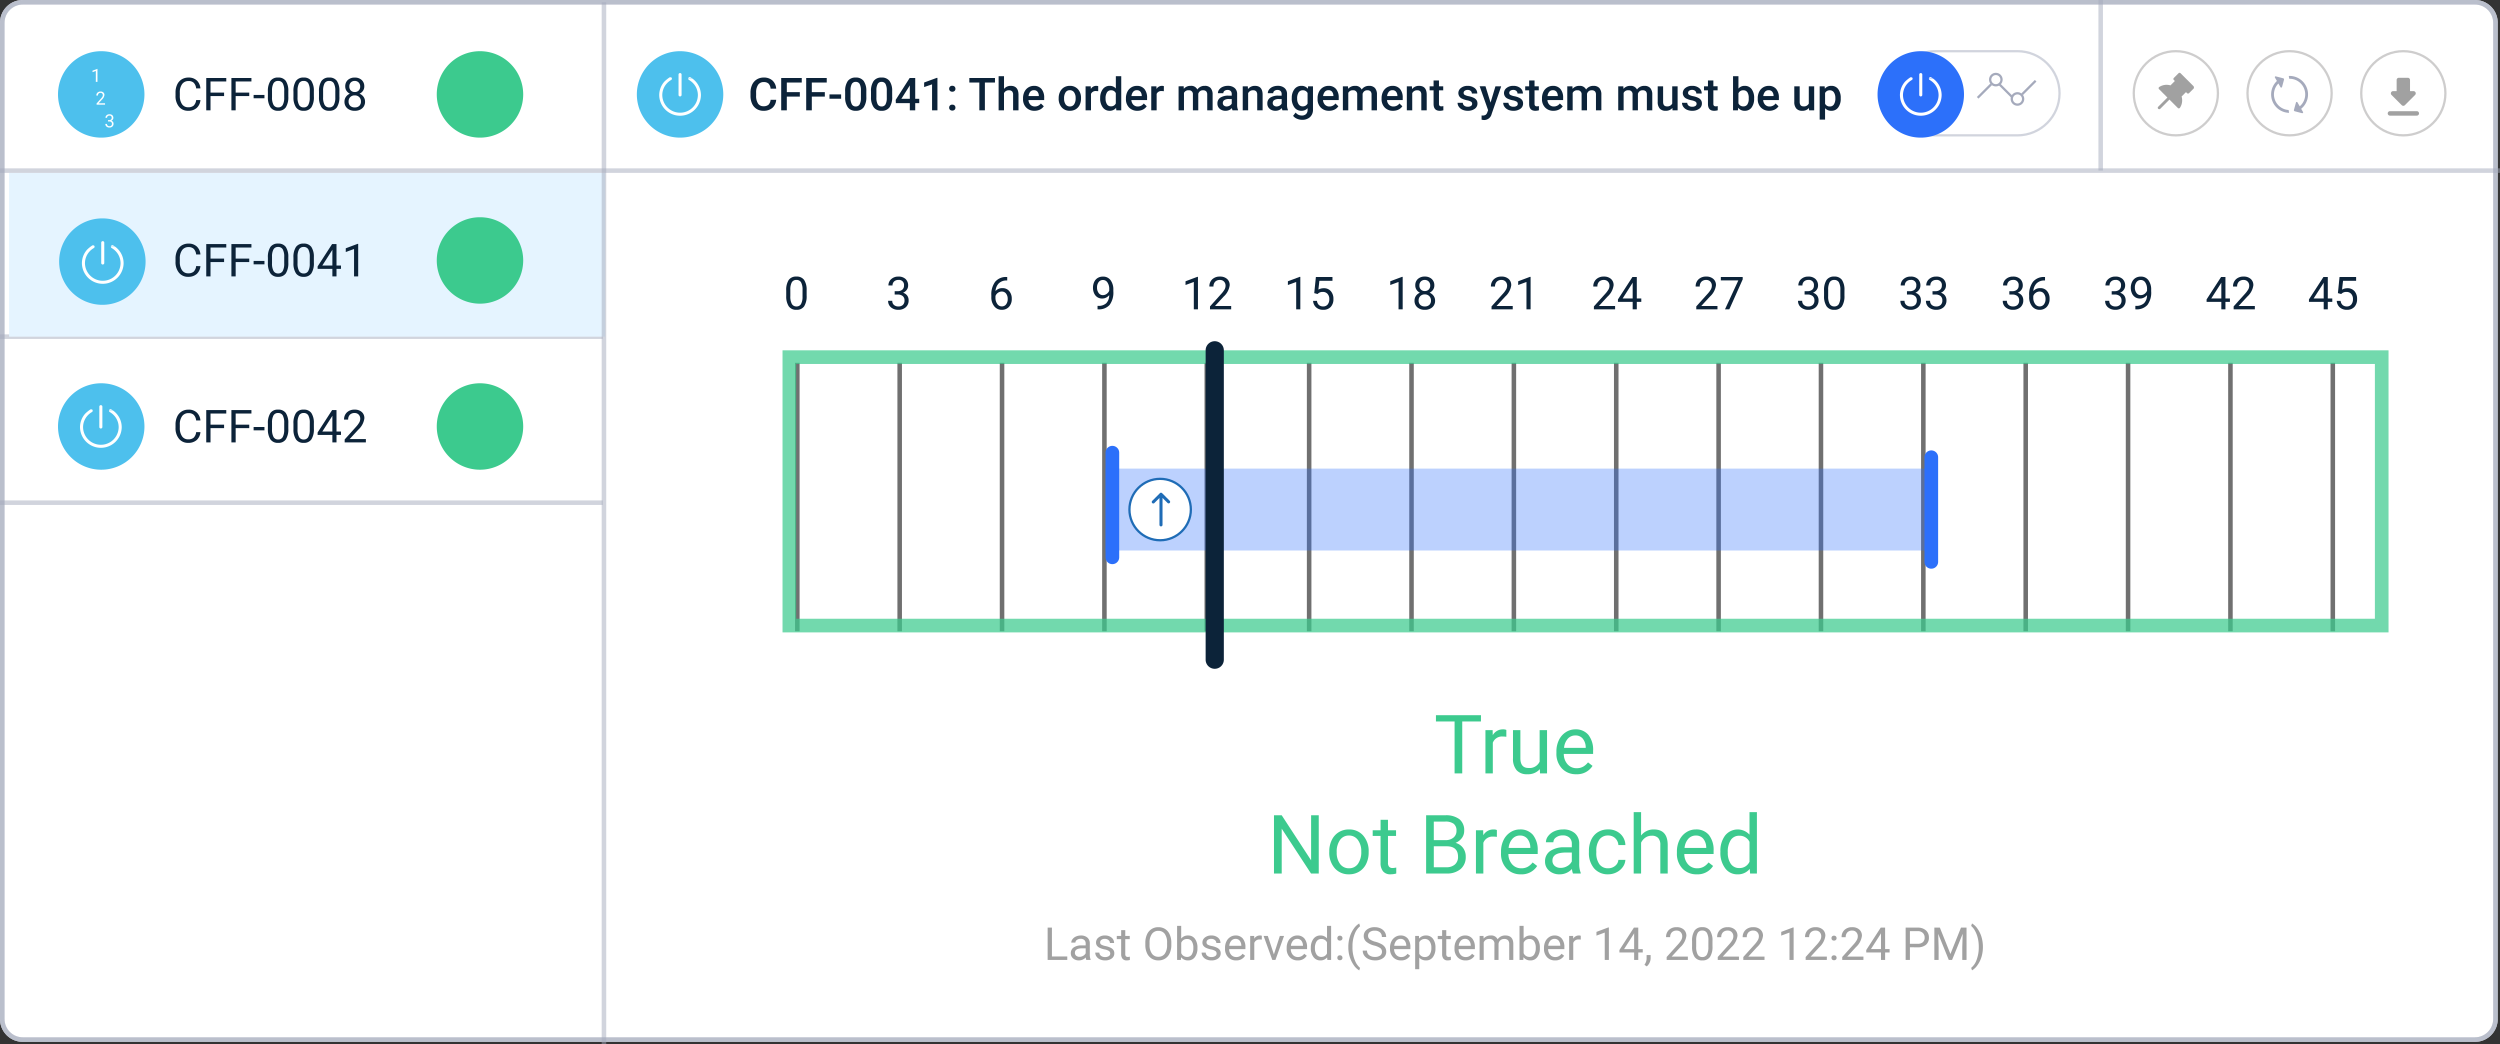 <svg xmlns="http://www.w3.org/2000/svg" width="549.5" height="229.5" viewBox="0 0 549.5 229.5">
  <rect x="0" y="0" width="549.5" height="229.5" fill="#333333" stroke="none"/>
  <g id="Group_1127" data-name="Group 1127" transform="translate(-215 -416.5)">
    <g id="Group_1029" data-name="Group 1029" transform="translate(-1 -0.5)">
      <g id="Group_1126" data-name="Group 1126">
        <path id="Path_1243" data-name="Path 1243" d="M5,0H544a5,5,0,0,1,5,5V224a5,5,0,0,1-5,5H5a5,5,0,0,1-5-5V5A5,5,0,0,1,5,0Z" transform="translate(216 417)" fill="#fff"/>
      </g>
      <path id="Path_1244" data-name="Path 1244" d="M132.5,0H0" transform="translate(216 490.996)" fill="none" stroke="rgba(165,170,188,0.5)" stroke-width="1"/>
      <path id="Path_1245" data-name="Path 1245" d="M132.5,0H0" transform="translate(216 527.491)" fill="none" stroke="rgba(165,170,188,0.5)" stroke-width="1"/>
      <path id="Path_1246" data-name="Path 1246" d="M6.055-2.256A2.616,2.616,0,0,1,5.222-.515,2.728,2.728,0,0,1,3.359.1a2.505,2.505,0,0,1-2.019-.9A3.634,3.634,0,0,1,.581-3.223v-.684A4.051,4.051,0,0,1,.935-5.649a2.644,2.644,0,0,1,1-1.155,2.794,2.794,0,0,1,1.5-.4,2.569,2.569,0,0,1,1.816.632,2.647,2.647,0,0,1,.8,1.75H5.112a2.043,2.043,0,0,0-.53-1.234,1.6,1.6,0,0,0-1.14-.382,1.677,1.677,0,0,0-1.409.665,3.051,3.051,0,0,0-.51,1.891V-3.2a3.136,3.136,0,0,0,.483,1.842,1.562,1.562,0,0,0,1.353.684,1.8,1.8,0,0,0,1.2-.354,1.964,1.964,0,0,0,.554-1.233Zm5.2-.884H8.271V0H7.334V-7.109h4.4v.767H8.271v2.437h2.983Zm5.527,0H13.8V0h-.937V-7.109h4.4v.767H13.8v2.437h2.983Zm3.345.488H17.744v-.737h2.383Zm5.244-.381a4.131,4.131,0,0,1-.542,2.358A1.928,1.928,0,0,1,23.135.1,1.942,1.942,0,0,1,21.45-.657a3.921,3.921,0,0,1-.566-2.253V-4.116a4.039,4.039,0,0,1,.542-2.329,1.942,1.942,0,0,1,1.7-.762,1.96,1.96,0,0,1,1.689.735A3.9,3.9,0,0,1,25.371-4.2Zm-.9-1.235a3.31,3.31,0,0,0-.322-1.672,1.109,1.109,0,0,0-1.021-.525,1.1,1.1,0,0,0-1.011.522,3.232,3.232,0,0,0-.327,1.606v1.445a3.363,3.363,0,0,0,.334,1.7,1.107,1.107,0,0,0,1.013.549,1.092,1.092,0,0,0,.994-.518,3.241,3.241,0,0,0,.339-1.631Zm6.519,1.235a4.131,4.131,0,0,1-.542,2.358A1.928,1.928,0,0,1,28.75.1a1.942,1.942,0,0,1-1.685-.754A3.921,3.921,0,0,1,26.5-2.91V-4.116a4.039,4.039,0,0,1,.542-2.329,1.942,1.942,0,0,1,1.7-.762,1.96,1.96,0,0,1,1.689.735A3.9,3.9,0,0,1,30.986-4.2Zm-.9-1.235a3.31,3.31,0,0,0-.322-1.672,1.109,1.109,0,0,0-1.021-.525,1.1,1.1,0,0,0-1.011.522A3.232,3.232,0,0,0,27.4-4.336v1.445a3.363,3.363,0,0,0,.334,1.7A1.107,1.107,0,0,0,28.75-.64a1.092,1.092,0,0,0,.994-.518,3.241,3.241,0,0,0,.339-1.631ZM36.6-3.032A4.131,4.131,0,0,1,36.06-.674,1.928,1.928,0,0,1,34.365.1a1.942,1.942,0,0,1-1.685-.754,3.921,3.921,0,0,1-.566-2.253V-4.116a4.039,4.039,0,0,1,.542-2.329,1.942,1.942,0,0,1,1.7-.762,1.96,1.96,0,0,1,1.689.735A3.9,3.9,0,0,1,36.6-4.2Zm-.9-1.235a3.31,3.31,0,0,0-.322-1.672,1.109,1.109,0,0,0-1.021-.525,1.1,1.1,0,0,0-1.011.522,3.232,3.232,0,0,0-.327,1.606v1.445a3.363,3.363,0,0,0,.334,1.7,1.107,1.107,0,0,0,1.013.549,1.092,1.092,0,0,0,.994-.518A3.241,3.241,0,0,0,35.7-2.788Zm6.372-.986a1.651,1.651,0,0,1-.281.947,1.91,1.91,0,0,1-.759.649,2.038,2.038,0,0,1,.881.7,1.757,1.757,0,0,1,.325,1.04,1.858,1.858,0,0,1-.623,1.47A2.392,2.392,0,0,1,39.976.1a2.381,2.381,0,0,1-1.643-.549,1.866,1.866,0,0,1-.618-1.467,1.81,1.81,0,0,1,.315-1.04,1.96,1.96,0,0,1,.872-.7,1.863,1.863,0,0,1-.747-.649,1.674,1.674,0,0,1-.273-.942,1.838,1.838,0,0,1,.576-1.426,2.161,2.161,0,0,1,1.519-.527,2.163,2.163,0,0,1,1.516.527A1.834,1.834,0,0,1,42.07-5.254Zm-.737,3.315a1.31,1.31,0,0,0-.378-.972,1.342,1.342,0,0,0-.989-.376,1.318,1.318,0,0,0-.979.371,1.325,1.325,0,0,0-.369.977,1.262,1.262,0,0,0,.359.952,1.378,1.378,0,0,0,1,.347,1.373,1.373,0,0,0,1-.349A1.259,1.259,0,0,0,41.333-1.938ZM39.976-6.465a1.166,1.166,0,0,0-.862.33,1.211,1.211,0,0,0-.33.9,1.2,1.2,0,0,0,.325.876,1.152,1.152,0,0,0,.867.334,1.152,1.152,0,0,0,.867-.334,1.2,1.2,0,0,0,.325-.876,1.205,1.205,0,0,0-.337-.884A1.149,1.149,0,0,0,39.976-6.465Z" transform="translate(254 441.252)" fill="#0c2339"/>
      <path id="Path_1247" data-name="Path 1247" d="M0,0H131V36H0Z" transform="translate(218 455)" fill="#e5f4ff"/>
      <path id="Path_1248" data-name="Path 1248" d="M6.055-2.256A2.616,2.616,0,0,1,5.222-.515,2.728,2.728,0,0,1,3.359.1a2.505,2.505,0,0,1-2.019-.9A3.634,3.634,0,0,1,.581-3.223v-.684A4.051,4.051,0,0,1,.935-5.649a2.644,2.644,0,0,1,1-1.155,2.794,2.794,0,0,1,1.5-.4,2.569,2.569,0,0,1,1.816.632,2.647,2.647,0,0,1,.8,1.75H5.112a2.043,2.043,0,0,0-.53-1.234,1.6,1.6,0,0,0-1.14-.382,1.677,1.677,0,0,0-1.409.665,3.051,3.051,0,0,0-.51,1.891V-3.2a3.136,3.136,0,0,0,.483,1.842,1.562,1.562,0,0,0,1.353.684,1.8,1.8,0,0,0,1.2-.354,1.964,1.964,0,0,0,.554-1.233Zm5.2-.884H8.271V0H7.334V-7.109h4.4v.767H8.271v2.437h2.983Zm5.527,0H13.8V0h-.937V-7.109h4.4v.767H13.8v2.437h2.983Zm3.345.488H17.744v-.737h2.383Zm5.244-.381a4.131,4.131,0,0,1-.542,2.358A1.928,1.928,0,0,1,23.135.1,1.942,1.942,0,0,1,21.45-.657a3.921,3.921,0,0,1-.566-2.253V-4.116a4.039,4.039,0,0,1,.542-2.329,1.942,1.942,0,0,1,1.7-.762,1.96,1.96,0,0,1,1.689.735A3.9,3.9,0,0,1,25.371-4.2Zm-.9-1.235a3.31,3.31,0,0,0-.322-1.672,1.109,1.109,0,0,0-1.021-.525,1.1,1.1,0,0,0-1.011.522,3.232,3.232,0,0,0-.327,1.606v1.445a3.363,3.363,0,0,0,.334,1.7,1.107,1.107,0,0,0,1.013.549,1.092,1.092,0,0,0,.994-.518,3.241,3.241,0,0,0,.339-1.631Zm6.519,1.235a4.131,4.131,0,0,1-.542,2.358A1.928,1.928,0,0,1,28.75.1a1.942,1.942,0,0,1-1.685-.754A3.921,3.921,0,0,1,26.5-2.91V-4.116a4.039,4.039,0,0,1,.542-2.329,1.942,1.942,0,0,1,1.7-.762,1.96,1.96,0,0,1,1.689.735A3.9,3.9,0,0,1,30.986-4.2Zm-.9-1.235a3.31,3.31,0,0,0-.322-1.672,1.109,1.109,0,0,0-1.021-.525,1.1,1.1,0,0,0-1.011.522A3.232,3.232,0,0,0,27.4-4.336v1.445a3.363,3.363,0,0,0,.334,1.7A1.107,1.107,0,0,0,28.75-.64a1.092,1.092,0,0,0,.994-.518,3.241,3.241,0,0,0,.339-1.631Zm5.874,1.88h.986v.737h-.986V0h-.908V-1.65H31.812v-.532L35-7.109h.962Zm-3.12,0h2.212V-5.874l-.107.2ZM40.728,0h-.908V-6.021L38-5.352v-.82l2.588-.972h.142Z" transform="translate(254 477.748)" fill="#0c2339"/>
      <path id="Path_1249" data-name="Path 1249" d="M6.055-2.256A2.616,2.616,0,0,1,5.222-.515,2.728,2.728,0,0,1,3.359.1a2.505,2.505,0,0,1-2.019-.9A3.634,3.634,0,0,1,.581-3.223v-.684A4.051,4.051,0,0,1,.935-5.649a2.644,2.644,0,0,1,1-1.155,2.794,2.794,0,0,1,1.5-.4,2.569,2.569,0,0,1,1.816.632,2.647,2.647,0,0,1,.8,1.75H5.112a2.043,2.043,0,0,0-.53-1.234,1.6,1.6,0,0,0-1.14-.382,1.677,1.677,0,0,0-1.409.665,3.051,3.051,0,0,0-.51,1.891V-3.2a3.136,3.136,0,0,0,.483,1.842,1.562,1.562,0,0,0,1.353.684,1.8,1.8,0,0,0,1.2-.354,1.964,1.964,0,0,0,.554-1.233Zm5.2-.884H8.271V0H7.334V-7.109h4.4v.767H8.271v2.437h2.983Zm5.527,0H13.8V0h-.937V-7.109h4.4v.767H13.8v2.437h2.983Zm3.345.488H17.744v-.737h2.383Zm5.244-.381a4.131,4.131,0,0,1-.542,2.358A1.928,1.928,0,0,1,23.135.1,1.942,1.942,0,0,1,21.45-.657a3.921,3.921,0,0,1-.566-2.253V-4.116a4.039,4.039,0,0,1,.542-2.329,1.942,1.942,0,0,1,1.7-.762,1.96,1.96,0,0,1,1.689.735A3.9,3.9,0,0,1,25.371-4.2Zm-.9-1.235a3.31,3.31,0,0,0-.322-1.672,1.109,1.109,0,0,0-1.021-.525,1.1,1.1,0,0,0-1.011.522,3.232,3.232,0,0,0-.327,1.606v1.445a3.363,3.363,0,0,0,.334,1.7,1.107,1.107,0,0,0,1.013.549,1.092,1.092,0,0,0,.994-.518,3.241,3.241,0,0,0,.339-1.631Zm6.519,1.235a4.131,4.131,0,0,1-.542,2.358A1.928,1.928,0,0,1,28.75.1a1.942,1.942,0,0,1-1.685-.754A3.921,3.921,0,0,1,26.5-2.91V-4.116a4.039,4.039,0,0,1,.542-2.329,1.942,1.942,0,0,1,1.7-.762,1.96,1.96,0,0,1,1.689.735A3.9,3.9,0,0,1,30.986-4.2Zm-.9-1.235a3.31,3.31,0,0,0-.322-1.672,1.109,1.109,0,0,0-1.021-.525,1.1,1.1,0,0,0-1.011.522A3.232,3.232,0,0,0,27.4-4.336v1.445a3.363,3.363,0,0,0,.334,1.7A1.107,1.107,0,0,0,28.75-.64a1.092,1.092,0,0,0,.994-.518,3.241,3.241,0,0,0,.339-1.631Zm5.874,1.88h.986v.737h-.986V0h-.908V-1.65H31.812v-.532L35-7.109h.962Zm-3.12,0h2.212V-5.874l-.107.2ZM42.417,0H37.759V-.649L40.22-3.384a5.847,5.847,0,0,0,.754-1.008,1.683,1.683,0,0,0,.208-.8,1.276,1.276,0,0,0-.337-.913,1.178,1.178,0,0,0-.9-.356,1.4,1.4,0,0,0-1.047.383,1.464,1.464,0,0,0-.374,1.067h-.9A2.1,2.1,0,0,1,38.254-6.6a2.344,2.344,0,0,1,1.692-.605,2.252,2.252,0,0,1,1.567.52A1.774,1.774,0,0,1,42.09-5.3a4.067,4.067,0,0,1-1.338,2.5l-1.9,2.065h3.569Z" transform="translate(254 514.243)" fill="#0c2339"/>
      <path id="Path_1250" data-name="Path 1250" d="M5.049-3.032A4.131,4.131,0,0,1,4.507-.674,1.928,1.928,0,0,1,2.813.1,1.942,1.942,0,0,1,1.128-.657,3.921,3.921,0,0,1,.562-2.91V-4.116A4.039,4.039,0,0,1,1.1-6.445a1.942,1.942,0,0,1,1.7-.762,1.96,1.96,0,0,1,1.689.735A3.9,3.9,0,0,1,5.049-4.2Zm-.9-1.235A3.31,3.31,0,0,0,3.823-5.94,1.109,1.109,0,0,0,2.8-6.465a1.1,1.1,0,0,0-1.011.522,3.232,3.232,0,0,0-.327,1.606v1.445a3.363,3.363,0,0,0,.334,1.7A1.107,1.107,0,0,0,2.813-.64a1.092,1.092,0,0,0,.994-.518,3.241,3.241,0,0,0,.339-1.631Z" transform="translate(388.25 484.996)" fill="#0c2339"/>
      <path id="Path_1251" data-name="Path 1251" d="M1.9-3.994h.679a1.492,1.492,0,0,0,1.006-.337,1.126,1.126,0,0,0,.366-.884A1.1,1.1,0,0,0,2.71-6.465a1.3,1.3,0,0,0-.935.334,1.171,1.171,0,0,0-.349.886h-.9a1.814,1.814,0,0,1,.618-1.4,2.25,2.25,0,0,1,1.57-.559,2.224,2.224,0,0,1,1.577.532A1.923,1.923,0,0,1,4.858-5.2a1.561,1.561,0,0,1-.3.9,1.813,1.813,0,0,1-.818.649,1.747,1.747,0,0,1,.906.615,1.709,1.709,0,0,1,.32,1.05A1.939,1.939,0,0,1,4.341-.464,2.34,2.34,0,0,1,2.715.1,2.4,2.4,0,0,1,1.086-.444,1.8,1.8,0,0,1,.459-1.875h.908a1.162,1.162,0,0,0,.366.9,1.393,1.393,0,0,0,.981.337,1.367,1.367,0,0,0,1-.342,1.317,1.317,0,0,0,.347-.981,1.2,1.2,0,0,0-.381-.952,1.659,1.659,0,0,0-1.1-.342H1.9Z" transform="translate(410.75 484.996)" fill="#0c2339"/>
      <path id="Path_1252" data-name="Path 1252" d="M4.136-7.114v.767H3.97a2.378,2.378,0,0,0-1.68.625,2.6,2.6,0,0,0-.723,1.7A1.928,1.928,0,0,1,3.1-4.663a1.844,1.844,0,0,1,1.482.654,2.524,2.524,0,0,1,.554,1.689,2.516,2.516,0,0,1-.6,1.758A2.06,2.06,0,0,1,2.935.1,2.029,2.029,0,0,1,1.279-.686,3.106,3.106,0,0,1,.645-2.705v-.347a4.68,4.68,0,0,1,.837-3A3.075,3.075,0,0,1,3.975-7.114Zm-1.187,3.2a1.441,1.441,0,0,0-.854.278,1.45,1.45,0,0,0-.542.7V-2.6a2.332,2.332,0,0,0,.4,1.416,1.185,1.185,0,0,0,.986.537A1.148,1.148,0,0,0,3.894-1.1a1.864,1.864,0,0,0,.349-1.177,1.865,1.865,0,0,0-.354-1.184A1.135,1.135,0,0,0,2.949-3.911Z" transform="translate(433.25 484.996)" fill="#0c2339"/>
      <path id="Path_1270" data-name="Path 1270" d="M4.053-3.125a2.21,2.21,0,0,1-.676.542,1.835,1.835,0,0,1-.862.205,1.894,1.894,0,0,1-1.072-.3,1.968,1.968,0,0,1-.706-.852A2.9,2.9,0,0,1,.488-4.746,2.96,2.96,0,0,1,.759-6.03,1.991,1.991,0,0,1,1.528-6.9a2.193,2.193,0,0,1,1.162-.3,1.985,1.985,0,0,1,1.663.789,3.44,3.44,0,0,1,.608,2.151V-4a4.6,4.6,0,0,1-.82,3.03A3.152,3.152,0,0,1,1.665,0H1.489V-.762h.19A2.487,2.487,0,0,0,3.4-1.344,2.5,2.5,0,0,0,4.053-3.125Zm-1.392,0A1.4,1.4,0,0,0,3.5-3.4a1.641,1.641,0,0,0,.559-.688v-.361A2.486,2.486,0,0,0,3.672-5.9,1.151,1.151,0,0,0,2.7-6.455,1.16,1.16,0,0,0,1.738-6a1.883,1.883,0,0,0-.361,1.2,1.96,1.96,0,0,0,.349,1.2A1.105,1.105,0,0,0,2.661-3.125Z" transform="translate(455.75 484.996)" fill="#0c2339"/>
      <path id="Path_1272" data-name="Path 1272" d="M3.56,0H2.651V-6.021L.83-5.352v-.82l2.588-.972H3.56Zm7.3,0H6.206V-.649L8.667-3.384a5.847,5.847,0,0,0,.754-1.008,1.683,1.683,0,0,0,.208-.8,1.276,1.276,0,0,0-.337-.913,1.178,1.178,0,0,0-.9-.356,1.4,1.4,0,0,0-1.047.383,1.464,1.464,0,0,0-.374,1.067h-.9A2.1,2.1,0,0,1,6.7-6.6a2.344,2.344,0,0,1,1.692-.605,2.252,2.252,0,0,1,1.567.52A1.774,1.774,0,0,1,10.537-5.3,4.067,4.067,0,0,1,9.2-2.8L7.295-.737h3.569Z" transform="translate(475.75 484.996)" fill="#0c2339"/>
      <path id="Path_1273" data-name="Path 1273" d="M3.56,0H2.651V-6.021L.83-5.352v-.82l2.588-.972H3.56ZM6.621-3.564l.361-3.545h3.643v.835H7.749L7.534-4.336a2.294,2.294,0,0,1,1.187-.308A1.961,1.961,0,0,1,10.264-4a2.516,2.516,0,0,1,.571,1.736,2.429,2.429,0,0,1-.593,1.731A2.162,2.162,0,0,1,8.584.1,2.247,2.247,0,0,1,7.046-.425,2.085,2.085,0,0,1,6.367-1.87h.854a1.435,1.435,0,0,0,.435.92,1.351,1.351,0,0,0,.928.31,1.219,1.219,0,0,0,.989-.43,1.8,1.8,0,0,0,.359-1.187A1.649,1.649,0,0,0,9.543-3.4a1.32,1.32,0,0,0-1.033-.432,1.489,1.489,0,0,0-.928.259l-.239.2Z" transform="translate(498.25 484.996)" fill="#0c2339"/>
      <path id="Path_1274" data-name="Path 1274" d="M3.56,0H2.651V-6.021L.83-5.352v-.82l2.588-.972H3.56Zm6.958-5.254a1.651,1.651,0,0,1-.281.947,1.91,1.91,0,0,1-.759.649,2.038,2.038,0,0,1,.881.7,1.757,1.757,0,0,1,.325,1.04,1.858,1.858,0,0,1-.623,1.47A2.392,2.392,0,0,1,8.423.1,2.381,2.381,0,0,1,6.78-.452a1.866,1.866,0,0,1-.618-1.467,1.81,1.81,0,0,1,.315-1.04,1.96,1.96,0,0,1,.872-.7A1.863,1.863,0,0,1,6.6-4.312a1.674,1.674,0,0,1-.273-.942A1.838,1.838,0,0,1,6.9-6.68a2.161,2.161,0,0,1,1.519-.527,2.163,2.163,0,0,1,1.516.527A1.834,1.834,0,0,1,10.518-5.254ZM9.78-1.938A1.31,1.31,0,0,0,9.4-2.91a1.342,1.342,0,0,0-.989-.376,1.318,1.318,0,0,0-.979.371,1.325,1.325,0,0,0-.369.977,1.262,1.262,0,0,0,.359.952,1.378,1.378,0,0,0,1,.347,1.373,1.373,0,0,0,1-.349A1.259,1.259,0,0,0,9.78-1.938ZM8.423-6.465a1.166,1.166,0,0,0-.862.33,1.211,1.211,0,0,0-.33.9,1.2,1.2,0,0,0,.325.876,1.152,1.152,0,0,0,.867.334,1.152,1.152,0,0,0,.867-.334,1.2,1.2,0,0,0,.325-.876,1.205,1.205,0,0,0-.337-.884A1.149,1.149,0,0,0,8.423-6.465Z" transform="translate(520.75 484.996)" fill="#0c2339"/>
      <path id="Path_1282" data-name="Path 1282" d="M5.249,0H.591V-.649L3.052-3.384a5.847,5.847,0,0,0,.754-1.008,1.683,1.683,0,0,0,.208-.8,1.276,1.276,0,0,0-.337-.913,1.178,1.178,0,0,0-.9-.356,1.4,1.4,0,0,0-1.047.383,1.464,1.464,0,0,0-.374,1.067h-.9A2.1,2.1,0,0,1,1.086-6.6a2.344,2.344,0,0,1,1.692-.605,2.252,2.252,0,0,1,1.567.52A1.774,1.774,0,0,1,4.922-5.3,4.067,4.067,0,0,1,3.584-2.8L1.68-.737H5.249ZM9.175,0H8.267V-6.021l-1.821.669v-.82l2.588-.972h.142Z" transform="translate(543.25 484.996)" fill="#0c2339"/>
      <path id="Path_1283" data-name="Path 1283" d="M5.249,0H.591V-.649L3.052-3.384a5.847,5.847,0,0,0,.754-1.008,1.683,1.683,0,0,0,.208-.8,1.276,1.276,0,0,0-.337-.913,1.178,1.178,0,0,0-.9-.356,1.4,1.4,0,0,0-1.047.383,1.464,1.464,0,0,0-.374,1.067h-.9A2.1,2.1,0,0,1,1.086-6.6a2.344,2.344,0,0,1,1.692-.605,2.252,2.252,0,0,1,1.567.52A1.774,1.774,0,0,1,4.922-5.3,4.067,4.067,0,0,1,3.584-2.8L1.68-.737H5.249ZM10.02-2.388h.986v.737H10.02V0H9.111V-1.65H5.874v-.532L9.058-7.109h.962Zm-3.12,0H9.111V-5.874L9-5.679Z" transform="translate(565.75 484.996)" fill="#0c2339"/>
      <path id="Path_1287" data-name="Path 1287" d="M5.249,0H.591V-.649L3.052-3.384a5.847,5.847,0,0,0,.754-1.008,1.683,1.683,0,0,0,.208-.8,1.276,1.276,0,0,0-.337-.913,1.178,1.178,0,0,0-.9-.356,1.4,1.4,0,0,0-1.047.383,1.464,1.464,0,0,0-.374,1.067h-.9A2.1,2.1,0,0,1,1.086-6.6a2.344,2.344,0,0,1,1.692-.605,2.252,2.252,0,0,1,1.567.52A1.774,1.774,0,0,1,4.922-5.3,4.067,4.067,0,0,1,3.584-2.8L1.68-.737H5.249ZM10.8-6.6,7.852,0H6.9L9.839-6.367H5.991v-.742h4.8Z" transform="translate(588.25 484.996)" fill="#0c2339"/>
      <path id="Path_1288" data-name="Path 1288" d="M1.9-3.994h.679a1.492,1.492,0,0,0,1.006-.337,1.126,1.126,0,0,0,.366-.884A1.1,1.1,0,0,0,2.71-6.465a1.3,1.3,0,0,0-.935.334,1.171,1.171,0,0,0-.349.886h-.9a1.814,1.814,0,0,1,.618-1.4,2.25,2.25,0,0,1,1.57-.559,2.224,2.224,0,0,1,1.577.532A1.923,1.923,0,0,1,4.858-5.2a1.561,1.561,0,0,1-.3.9,1.813,1.813,0,0,1-.818.649,1.747,1.747,0,0,1,.906.615,1.709,1.709,0,0,1,.32,1.05A1.939,1.939,0,0,1,4.341-.464,2.34,2.34,0,0,1,2.715.1,2.4,2.4,0,0,1,1.086-.444,1.8,1.8,0,0,1,.459-1.875h.908a1.162,1.162,0,0,0,.366.9,1.393,1.393,0,0,0,.981.337,1.367,1.367,0,0,0,1-.342,1.317,1.317,0,0,0,.347-.981,1.2,1.2,0,0,0-.381-.952,1.659,1.659,0,0,0-1.1-.342H1.9Zm8.76.962a4.131,4.131,0,0,1-.542,2.358A1.928,1.928,0,0,1,8.428.1,1.942,1.942,0,0,1,6.743-.657,3.921,3.921,0,0,1,6.177-2.91V-4.116a4.039,4.039,0,0,1,.542-2.329,1.942,1.942,0,0,1,1.7-.762,1.96,1.96,0,0,1,1.689.735A3.9,3.9,0,0,1,10.664-4.2Zm-.9-1.235A3.31,3.31,0,0,0,9.438-5.94a1.109,1.109,0,0,0-1.021-.525,1.1,1.1,0,0,0-1.011.522A3.232,3.232,0,0,0,7.08-4.336v1.445a3.363,3.363,0,0,0,.334,1.7A1.107,1.107,0,0,0,8.428-.64a1.092,1.092,0,0,0,.994-.518,3.241,3.241,0,0,0,.339-1.631Z" transform="translate(610.75 484.996)" fill="#0c2339"/>
      <path id="Path_1291" data-name="Path 1291" d="M1.9-3.994h.679a1.492,1.492,0,0,0,1.006-.337,1.126,1.126,0,0,0,.366-.884A1.1,1.1,0,0,0,2.71-6.465a1.3,1.3,0,0,0-.935.334,1.171,1.171,0,0,0-.349.886h-.9a1.814,1.814,0,0,1,.618-1.4,2.25,2.25,0,0,1,1.57-.559,2.224,2.224,0,0,1,1.577.532A1.923,1.923,0,0,1,4.858-5.2a1.561,1.561,0,0,1-.3.9,1.813,1.813,0,0,1-.818.649,1.747,1.747,0,0,1,.906.615,1.709,1.709,0,0,1,.32,1.05A1.939,1.939,0,0,1,4.341-.464,2.34,2.34,0,0,1,2.715.1,2.4,2.4,0,0,1,1.086-.444,1.8,1.8,0,0,1,.459-1.875h.908a1.162,1.162,0,0,0,.366.9,1.393,1.393,0,0,0,.981.337,1.367,1.367,0,0,0,1-.342,1.317,1.317,0,0,0,.347-.981,1.2,1.2,0,0,0-.381-.952,1.659,1.659,0,0,0-1.1-.342H1.9Zm5.615,0H8.2A1.492,1.492,0,0,0,9.2-4.331a1.126,1.126,0,0,0,.366-.884,1.1,1.1,0,0,0-1.245-1.25,1.3,1.3,0,0,0-.935.334,1.171,1.171,0,0,0-.349.886h-.9a1.814,1.814,0,0,1,.618-1.4,2.25,2.25,0,0,1,1.57-.559A2.224,2.224,0,0,1,9.9-6.675,1.923,1.923,0,0,1,10.474-5.2a1.561,1.561,0,0,1-.3.9,1.813,1.813,0,0,1-.818.649,1.747,1.747,0,0,1,.906.615,1.709,1.709,0,0,1,.32,1.05A1.939,1.939,0,0,1,9.956-.464,2.34,2.34,0,0,1,8.33.1,2.4,2.4,0,0,1,6.7-.444a1.8,1.8,0,0,1-.627-1.431h.908a1.162,1.162,0,0,0,.366.9A1.393,1.393,0,0,0,8.33-.64a1.367,1.367,0,0,0,1-.342,1.317,1.317,0,0,0,.347-.981A1.2,1.2,0,0,0,9.3-2.915a1.659,1.659,0,0,0-1.1-.342H7.52Z" transform="translate(633.25 484.996)" fill="#0c2339"/>
      <path id="Path_1297" data-name="Path 1297" d="M1.9-3.994h.679a1.492,1.492,0,0,0,1.006-.337,1.126,1.126,0,0,0,.366-.884A1.1,1.1,0,0,0,2.71-6.465a1.3,1.3,0,0,0-.935.334,1.171,1.171,0,0,0-.349.886h-.9a1.814,1.814,0,0,1,.618-1.4,2.25,2.25,0,0,1,1.57-.559,2.224,2.224,0,0,1,1.577.532A1.923,1.923,0,0,1,4.858-5.2a1.561,1.561,0,0,1-.3.9,1.813,1.813,0,0,1-.818.649,1.747,1.747,0,0,1,.906.615,1.709,1.709,0,0,1,.32,1.05A1.939,1.939,0,0,1,4.341-.464,2.34,2.34,0,0,1,2.715.1,2.4,2.4,0,0,1,1.086-.444,1.8,1.8,0,0,1,.459-1.875h.908a1.162,1.162,0,0,0,.366.9,1.393,1.393,0,0,0,.981.337,1.367,1.367,0,0,0,1-.342,1.317,1.317,0,0,0,.347-.981,1.2,1.2,0,0,0-.381-.952,1.659,1.659,0,0,0-1.1-.342H1.9Zm7.847-3.12v.767H9.585a2.378,2.378,0,0,0-1.68.625,2.6,2.6,0,0,0-.723,1.7,1.928,1.928,0,0,1,1.533-.645,1.844,1.844,0,0,1,1.482.654,2.524,2.524,0,0,1,.554,1.689,2.516,2.516,0,0,1-.6,1.758A2.06,2.06,0,0,1,8.55.1,2.029,2.029,0,0,1,6.895-.686,3.106,3.106,0,0,1,6.26-2.705v-.347a4.68,4.68,0,0,1,.837-3A3.075,3.075,0,0,1,9.59-7.114Zm-1.187,3.2a1.441,1.441,0,0,0-.854.278,1.45,1.45,0,0,0-.542.7V-2.6a2.332,2.332,0,0,0,.4,1.416,1.185,1.185,0,0,0,.986.537A1.148,1.148,0,0,0,9.509-1.1a1.864,1.864,0,0,0,.349-1.177A1.865,1.865,0,0,0,9.5-3.459,1.135,1.135,0,0,0,8.564-3.911Z" transform="translate(655.75 484.996)" fill="#0c2339"/>
      <path id="Path_1302" data-name="Path 1302" d="M1.9-3.994h.679a1.492,1.492,0,0,0,1.006-.337,1.126,1.126,0,0,0,.366-.884A1.1,1.1,0,0,0,2.71-6.465a1.3,1.3,0,0,0-.935.334,1.171,1.171,0,0,0-.349.886h-.9a1.814,1.814,0,0,1,.618-1.4,2.25,2.25,0,0,1,1.57-.559,2.224,2.224,0,0,1,1.577.532A1.923,1.923,0,0,1,4.858-5.2a1.561,1.561,0,0,1-.3.9,1.813,1.813,0,0,1-.818.649,1.747,1.747,0,0,1,.906.615,1.709,1.709,0,0,1,.32,1.05A1.939,1.939,0,0,1,4.341-.464,2.34,2.34,0,0,1,2.715.1,2.4,2.4,0,0,1,1.086-.444,1.8,1.8,0,0,1,.459-1.875h.908a1.162,1.162,0,0,0,.366.9,1.393,1.393,0,0,0,.981.337,1.367,1.367,0,0,0,1-.342,1.317,1.317,0,0,0,.347-.981,1.2,1.2,0,0,0-.381-.952,1.659,1.659,0,0,0-1.1-.342H1.9Zm7.764.869a2.21,2.21,0,0,1-.676.542,1.835,1.835,0,0,1-.862.205,1.894,1.894,0,0,1-1.072-.3,1.968,1.968,0,0,1-.706-.852A2.9,2.9,0,0,1,6.1-4.746,2.96,2.96,0,0,1,6.375-6.03,1.991,1.991,0,0,1,7.144-6.9a2.193,2.193,0,0,1,1.162-.3,1.985,1.985,0,0,1,1.663.789,3.44,3.44,0,0,1,.608,2.151V-4a4.6,4.6,0,0,1-.82,3.03A3.152,3.152,0,0,1,7.28,0H7.1V-.762h.19a2.487,2.487,0,0,0,1.719-.582A2.5,2.5,0,0,0,9.668-3.125Zm-1.392,0A1.4,1.4,0,0,0,9.114-3.4a1.641,1.641,0,0,0,.559-.688v-.361A2.486,2.486,0,0,0,9.287-5.9a1.151,1.151,0,0,0-.977-.557A1.16,1.16,0,0,0,7.354-6a1.883,1.883,0,0,0-.361,1.2,1.96,1.96,0,0,0,.349,1.2A1.105,1.105,0,0,0,8.276-3.125Z" transform="translate(678.25 484.996)" fill="#0c2339"/>
      <path id="Path_1303" data-name="Path 1303" d="M4.4-2.388h.986v.737H4.4V0H3.5V-1.65H.259v-.532L3.442-7.109H4.4Zm-3.12,0H3.5V-5.874l-.107.2ZM10.864,0H6.206V-.649L8.667-3.384a5.847,5.847,0,0,0,.754-1.008,1.683,1.683,0,0,0,.208-.8,1.276,1.276,0,0,0-.337-.913,1.178,1.178,0,0,0-.9-.356,1.4,1.4,0,0,0-1.047.383,1.464,1.464,0,0,0-.374,1.067h-.9A2.1,2.1,0,0,1,6.7-6.6a2.344,2.344,0,0,1,1.692-.605,2.252,2.252,0,0,1,1.567.52A1.774,1.774,0,0,1,10.537-5.3,4.067,4.067,0,0,1,9.2-2.8L7.295-.737h3.569Z" transform="translate(700.75 484.996)" fill="#0c2339"/>
      <path id="Path_1309" data-name="Path 1309" d="M4.4-2.388h.986v.737H4.4V0H3.5V-1.65H.259v-.532L3.442-7.109H4.4Zm-3.12,0H3.5V-5.874l-.107.2ZM6.621-3.564l.361-3.545h3.643v.835H7.749L7.534-4.336a2.294,2.294,0,0,1,1.187-.308A1.961,1.961,0,0,1,10.264-4a2.516,2.516,0,0,1,.571,1.736,2.429,2.429,0,0,1-.593,1.731A2.162,2.162,0,0,1,8.584.1,2.247,2.247,0,0,1,7.046-.425,2.085,2.085,0,0,1,6.367-1.87h.854a1.435,1.435,0,0,0,.435.92,1.351,1.351,0,0,0,.928.31,1.219,1.219,0,0,0,.989-.43,1.8,1.8,0,0,0,.359-1.187A1.649,1.649,0,0,0,9.543-3.4a1.32,1.32,0,0,0-1.033-.432,1.489,1.489,0,0,0-.928.259l-.239.2Z" transform="translate(723.25 484.996)" fill="#0c2339"/>
      <path id="Path_1253" data-name="Path 1253" d="M6.147-2.314A2.567,2.567,0,0,1,5.308-.54,2.863,2.863,0,0,1,3.359.1a2.772,2.772,0,0,1-1.5-.4,2.644,2.644,0,0,1-1-1.145A4.132,4.132,0,0,1,.5-3.174v-.664A4.162,4.162,0,0,1,.854-5.61,2.686,2.686,0,0,1,1.877-6.792a2.853,2.853,0,0,1,1.541-.415,2.748,2.748,0,0,1,1.895.637,2.663,2.663,0,0,1,.835,1.8H4.917A1.756,1.756,0,0,0,4.47-5.872a1.477,1.477,0,0,0-1.052-.339,1.442,1.442,0,0,0-1.238.589,2.943,2.943,0,0,0-.442,1.728v.63A3.122,3.122,0,0,0,2.151-1.5,1.369,1.369,0,0,0,3.359-.9a1.6,1.6,0,0,0,1.094-.327,1.706,1.706,0,0,0,.464-1.089Zm5.2-.7H8.486V0H7.251V-7.109h4.517v1H8.486V-4h2.861Zm5.493,0H13.979V0H12.744V-7.109h4.517v1H13.979V-4h2.861Zm3.584.469H17.861V-3.5h2.563Zm5.537-.449a3.877,3.877,0,0,1-.574,2.312A2.026,2.026,0,0,1,23.643.1a2.053,2.053,0,0,1-1.736-.759,3.713,3.713,0,0,1-.6-2.249v-1.23a3.819,3.819,0,0,1,.574-2.3,2.045,2.045,0,0,1,1.75-.767,2.057,2.057,0,0,1,1.741.747,3.7,3.7,0,0,1,.588,2.236ZM24.775-4.321A3.008,3.008,0,0,0,24.5-5.789a.933.933,0,0,0-.869-.466.933.933,0,0,0-.854.442,2.78,2.78,0,0,0-.288,1.379v1.611a3.086,3.086,0,0,0,.278,1.484.935.935,0,0,0,.874.488.918.918,0,0,0,.845-.452,2.9,2.9,0,0,0,.288-1.414Zm6.87,1.328a3.877,3.877,0,0,1-.574,2.312A2.026,2.026,0,0,1,29.326.1,2.053,2.053,0,0,1,27.59-.662a3.713,3.713,0,0,1-.6-2.249v-1.23a3.819,3.819,0,0,1,.574-2.3,2.045,2.045,0,0,1,1.75-.767,2.057,2.057,0,0,1,1.741.747,3.7,3.7,0,0,1,.588,2.236ZM30.459-4.321a3.008,3.008,0,0,0-.273-1.467.933.933,0,0,0-.869-.466.933.933,0,0,0-.854.442,2.78,2.78,0,0,0-.288,1.379v1.611a3.086,3.086,0,0,0,.278,1.484.935.935,0,0,0,.874.488.918.918,0,0,0,.845-.452,2.9,2.9,0,0,0,.288-1.414Zm6.25,1.787h.884v.952h-.884V0H35.522V-1.582H32.451L32.417-2.3l3.066-4.8h1.226Zm-3.047,0h1.86V-5.5l-.088.156ZM41.592,0H40.41V-5.711l-1.743.594v-1L41.44-7.134h.151Zm3.262-1.25a.678.678,0,0,1,.513.188.653.653,0,0,1,.181.471.63.63,0,0,1-.181.461.688.688,0,0,1-.513.183.69.69,0,0,1-.5-.181.619.619,0,0,1-.186-.464.653.653,0,0,1,.181-.471A.671.671,0,0,1,44.854-1.25Zm0-4.146a.678.678,0,0,1,.513.188.653.653,0,0,1,.181.471.63.63,0,0,1-.181.461.688.688,0,0,1-.513.183.69.69,0,0,1-.5-.181.619.619,0,0,1-.186-.464.653.653,0,0,1,.181-.471A.671.671,0,0,1,44.854-5.4Zm9.385-.718H52.021V0H50.8V-6.113H48.6v-1h5.64Zm1.987,1.406a1.857,1.857,0,0,1,1.47-.674q1.689,0,1.714,1.929V0H58.223V-3.408a1.043,1.043,0,0,0-.237-.774.968.968,0,0,0-.7-.227,1.143,1.143,0,0,0-1.064.635V0H55.039V-7.5h1.187ZM62.935.1a2.455,2.455,0,0,1-1.829-.71,2.577,2.577,0,0,1-.7-1.892v-.146a3.17,3.17,0,0,1,.305-1.414,2.323,2.323,0,0,1,.857-.969,2.265,2.265,0,0,1,1.23-.347,2.074,2.074,0,0,1,1.667.688,2.911,2.911,0,0,1,.588,1.948v.479H61.6a1.587,1.587,0,0,0,.437,1.035A1.312,1.312,0,0,0,63-.85a1.607,1.607,0,0,0,1.328-.659l.64.61a2.136,2.136,0,0,1-.847.735A2.652,2.652,0,0,1,62.935.1Zm-.142-4.526A1,1,0,0,0,62-4.087a1.772,1.772,0,0,0-.383.952h2.261v-.088a1.442,1.442,0,0,0-.317-.9A.992.992,0,0,0,62.793-4.429ZM68.242-2.69a3.115,3.115,0,0,1,.308-1.4,2.247,2.247,0,0,1,.864-.957,2.435,2.435,0,0,1,1.279-.334,2.308,2.308,0,0,1,1.736.688,2.708,2.708,0,0,1,.72,1.826l0,.278a3.143,3.143,0,0,1-.3,1.4,2.22,2.22,0,0,1-.859.952A2.453,2.453,0,0,1,70.7.1a2.292,2.292,0,0,1-1.79-.745,2.852,2.852,0,0,1-.671-1.985Zm1.187.1a2.129,2.129,0,0,0,.337,1.277A1.1,1.1,0,0,0,70.7-.85a1.083,1.083,0,0,0,.935-.469,2.351,2.351,0,0,0,.334-1.372,2.1,2.1,0,0,0-.344-1.27,1.1,1.1,0,0,0-.935-.469,1.089,1.089,0,0,0-.923.461A2.307,2.307,0,0,0,69.429-2.588Zm7.5-1.611a2.936,2.936,0,0,0-.483-.039,1.088,1.088,0,0,0-1.1.625V0H74.155V-5.283h1.133l.029.591a1.337,1.337,0,0,1,1.191-.688,1.111,1.111,0,0,1,.42.068Zm.435,1.519a3.141,3.141,0,0,1,.566-1.96,1.815,1.815,0,0,1,1.519-.74,1.724,1.724,0,0,1,1.357.586V-7.5h1.187V0H80.913l-.059-.547A1.749,1.749,0,0,1,79.434.1a1.8,1.8,0,0,1-1.5-.747A3.256,3.256,0,0,1,77.358-2.681Zm1.187.1a2.2,2.2,0,0,0,.31,1.257,1.006,1.006,0,0,0,.881.452A1.121,1.121,0,0,0,80.8-1.519V-3.774a1.1,1.1,0,0,0-1.055-.635,1.013,1.013,0,0,0-.889.457A2.449,2.449,0,0,0,78.545-2.578ZM85.552.1a2.455,2.455,0,0,1-1.829-.71,2.577,2.577,0,0,1-.7-1.892v-.146a3.17,3.17,0,0,1,.305-1.414,2.323,2.323,0,0,1,.857-.969,2.265,2.265,0,0,1,1.23-.347,2.074,2.074,0,0,1,1.667.688,2.911,2.911,0,0,1,.588,1.948v.479H84.219a1.587,1.587,0,0,0,.437,1.035,1.312,1.312,0,0,0,.964.381,1.607,1.607,0,0,0,1.328-.659l.64.61a2.136,2.136,0,0,1-.847.735A2.652,2.652,0,0,1,85.552.1ZM85.41-4.429a1,1,0,0,0-.789.342,1.772,1.772,0,0,0-.383.952H86.5v-.088a1.442,1.442,0,0,0-.317-.9A.992.992,0,0,0,85.41-4.429Zm5.947.229a2.936,2.936,0,0,0-.483-.039,1.088,1.088,0,0,0-1.1.625V0H88.589V-5.283h1.133l.029.591a1.337,1.337,0,0,1,1.191-.688,1.111,1.111,0,0,1,.42.068Zm4.355-1.084.034.552a1.9,1.9,0,0,1,1.523-.649,1.46,1.46,0,0,1,1.45.811,1.874,1.874,0,0,1,1.621-.811,1.647,1.647,0,0,1,1.3.483,2.128,2.128,0,0,1,.437,1.426V0h-1.187V-3.437a1.051,1.051,0,0,0-.22-.737.962.962,0,0,0-.728-.234.988.988,0,0,0-.662.217,1.146,1.146,0,0,0-.359.569l0,3.623H97.744V-3.477a.846.846,0,0,0-.952-.933,1.045,1.045,0,0,0-1.011.581V0H94.595V-5.283ZM106.455,0a1.831,1.831,0,0,1-.137-.493A1.847,1.847,0,0,1,104.932.1a1.864,1.864,0,0,1-1.3-.454,1.453,1.453,0,0,1-.5-1.123,1.5,1.5,0,0,1,.627-1.3,3.041,3.041,0,0,1,1.794-.452h.728v-.347a.925.925,0,0,0-.229-.657.91.91,0,0,0-.7-.247,1.045,1.045,0,0,0-.664.2.627.627,0,0,0-.259.515h-1.187a1.317,1.317,0,0,1,.288-.813,1.919,1.919,0,0,1,.784-.593,2.753,2.753,0,0,1,1.106-.215,2.217,2.217,0,0,1,1.479.466,1.663,1.663,0,0,1,.566,1.311v2.383a2.7,2.7,0,0,0,.2,1.138V0Zm-1.3-.854a1.35,1.35,0,0,0,.662-.171,1.142,1.142,0,0,0,.466-.459v-1h-.64a1.749,1.749,0,0,0-.991.229.743.743,0,0,0-.332.649.693.693,0,0,0,.227.544A.879.879,0,0,0,105.151-.854Zm4.658-4.429.034.61a1.9,1.9,0,0,1,1.538-.708q1.65,0,1.68,1.89V0h-1.187V-3.423a1.088,1.088,0,0,0-.217-.745.914.914,0,0,0-.71-.242,1.143,1.143,0,0,0-1.069.649V0h-1.187V-5.283ZM117.427,0a1.831,1.831,0,0,1-.137-.493A1.847,1.847,0,0,1,115.9.1a1.864,1.864,0,0,1-1.3-.454,1.453,1.453,0,0,1-.5-1.123,1.5,1.5,0,0,1,.627-1.3,3.041,3.041,0,0,1,1.794-.452h.728v-.347a.925.925,0,0,0-.229-.657.91.91,0,0,0-.7-.247,1.045,1.045,0,0,0-.664.2.627.627,0,0,0-.259.515h-1.187a1.317,1.317,0,0,1,.288-.813,1.919,1.919,0,0,1,.784-.593,2.753,2.753,0,0,1,1.106-.215,2.217,2.217,0,0,1,1.479.466,1.663,1.663,0,0,1,.566,1.311v2.383a2.7,2.7,0,0,0,.2,1.138V0Zm-1.3-.854a1.35,1.35,0,0,0,.662-.171,1.142,1.142,0,0,0,.466-.459v-1h-.64a1.749,1.749,0,0,0-.991.229.743.743,0,0,0-.332.649.693.693,0,0,0,.227.544A.879.879,0,0,0,116.123-.854Zm3.35-1.826a3.09,3.09,0,0,1,.579-1.965,1.857,1.857,0,0,1,1.536-.735,1.74,1.74,0,0,1,1.421.63l.054-.532h1.069V-.161a2.129,2.129,0,0,1-.647,1.641,2.464,2.464,0,0,1-1.746.6,2.814,2.814,0,0,1-1.135-.242,2.017,2.017,0,0,1-.842-.632l.562-.713a1.7,1.7,0,0,0,1.348.649,1.311,1.311,0,0,0,.933-.32,1.226,1.226,0,0,0,.342-.94V-.474A1.747,1.747,0,0,1,121.577.1a1.853,1.853,0,0,1-1.516-.737A3.19,3.19,0,0,1,119.473-2.681Zm1.182.1a2.127,2.127,0,0,0,.325,1.252,1.044,1.044,0,0,0,.9.457,1.142,1.142,0,0,0,1.064-.615V-3.809a1.125,1.125,0,0,0-1.055-.6,1.048,1.048,0,0,0-.911.464A2.382,2.382,0,0,0,120.654-2.578ZM127.676.1a2.455,2.455,0,0,1-1.829-.71,2.577,2.577,0,0,1-.7-1.892v-.146a3.17,3.17,0,0,1,.305-1.414,2.323,2.323,0,0,1,.857-.969,2.265,2.265,0,0,1,1.23-.347,2.074,2.074,0,0,1,1.667.688,2.911,2.911,0,0,1,.588,1.948v.479h-3.452a1.587,1.587,0,0,0,.437,1.035,1.312,1.312,0,0,0,.964.381,1.607,1.607,0,0,0,1.328-.659l.64.61a2.136,2.136,0,0,1-.847.735A2.652,2.652,0,0,1,127.676.1Zm-.142-4.526a1,1,0,0,0-.789.342,1.772,1.772,0,0,0-.383.952h2.261v-.088a1.442,1.442,0,0,0-.317-.9A.992.992,0,0,0,127.534-4.429Zm4.3-.854.034.552a1.9,1.9,0,0,1,1.523-.649,1.46,1.46,0,0,1,1.45.811,1.874,1.874,0,0,1,1.621-.811,1.647,1.647,0,0,1,1.3.483,2.128,2.128,0,0,1,.437,1.426V0h-1.187V-3.437a1.051,1.051,0,0,0-.22-.737.962.962,0,0,0-.728-.234.988.988,0,0,0-.662.217,1.146,1.146,0,0,0-.359.569l0,3.623h-1.187V-3.477a.846.846,0,0,0-.952-.933,1.044,1.044,0,0,0-1.011.581V0h-1.187V-5.283ZM141.743.1a2.455,2.455,0,0,1-1.829-.71,2.577,2.577,0,0,1-.7-1.892v-.146a3.17,3.17,0,0,1,.305-1.414,2.323,2.323,0,0,1,.857-.969,2.266,2.266,0,0,1,1.23-.347,2.074,2.074,0,0,1,1.667.688,2.911,2.911,0,0,1,.588,1.948v.479H140.41a1.587,1.587,0,0,0,.437,1.035,1.312,1.312,0,0,0,.964.381,1.607,1.607,0,0,0,1.328-.659l.64.61a2.136,2.136,0,0,1-.847.735A2.652,2.652,0,0,1,141.743.1ZM141.6-4.429a1,1,0,0,0-.789.342,1.772,1.772,0,0,0-.383.952h2.261v-.088a1.442,1.442,0,0,0-.317-.9A.992.992,0,0,0,141.6-4.429Zm4.282-.854.034.61a1.9,1.9,0,0,1,1.538-.708q1.65,0,1.68,1.89V0h-1.187V-3.423a1.088,1.088,0,0,0-.217-.745.914.914,0,0,0-.71-.242,1.143,1.143,0,0,0-1.069.649V0h-1.187V-5.283Zm5.947-1.284v1.284h.933V-4.4h-.933v2.949a.649.649,0,0,0,.12.437.555.555,0,0,0,.427.134,1.828,1.828,0,0,0,.415-.049v.918a2.922,2.922,0,0,1-.781.112q-1.367,0-1.367-1.509V-4.4h-.869v-.879h.869V-6.567Zm7.29,5.132a.538.538,0,0,0-.261-.483,2.778,2.778,0,0,0-.867-.293,4.456,4.456,0,0,1-1.011-.322,1.349,1.349,0,0,1-.889-1.245,1.406,1.406,0,0,1,.576-1.143,2.278,2.278,0,0,1,1.465-.459,2.37,2.37,0,0,1,1.531.469,1.487,1.487,0,0,1,.583,1.216h-1.187a.731.731,0,0,0-.254-.569.973.973,0,0,0-.674-.227,1.051,1.051,0,0,0-.637.181.57.57,0,0,0-.247.483.481.481,0,0,0,.229.425,3.156,3.156,0,0,0,.928.305,4.392,4.392,0,0,1,1.1.366,1.552,1.552,0,0,1,.591.51,1.3,1.3,0,0,1,.193.723A1.377,1.377,0,0,1,159.7-.344,2.519,2.519,0,0,1,158.149.1a2.732,2.732,0,0,1-1.157-.234,1.9,1.9,0,0,1-.791-.645,1.526,1.526,0,0,1-.283-.884h1.152a.836.836,0,0,0,.317.647,1.233,1.233,0,0,0,.776.227,1.2,1.2,0,0,0,.713-.178A.552.552,0,0,0,159.121-1.436Zm4.048-.264,1.074-3.584h1.265L163.408.8a1.707,1.707,0,0,1-1.641,1.333,2.115,2.115,0,0,1-.571-.088V1.123l.225.015A1.155,1.155,0,0,0,162.1.974a1.084,1.084,0,0,0,.359-.549l.171-.454-1.855-5.255h1.279Zm5.981.264a.538.538,0,0,0-.261-.483,2.778,2.778,0,0,0-.867-.293,4.456,4.456,0,0,1-1.011-.322,1.349,1.349,0,0,1-.889-1.245,1.406,1.406,0,0,1,.576-1.143,2.278,2.278,0,0,1,1.465-.459,2.37,2.37,0,0,1,1.531.469,1.487,1.487,0,0,1,.583,1.216h-1.187a.731.731,0,0,0-.254-.569.973.973,0,0,0-.674-.227,1.051,1.051,0,0,0-.637.181.57.57,0,0,0-.247.483.481.481,0,0,0,.229.425,3.156,3.156,0,0,0,.928.305,4.392,4.392,0,0,1,1.1.366,1.552,1.552,0,0,1,.591.51,1.3,1.3,0,0,1,.193.723,1.377,1.377,0,0,1-.591,1.155A2.519,2.519,0,0,1,168.179.1a2.732,2.732,0,0,1-1.157-.234,1.9,1.9,0,0,1-.791-.645,1.526,1.526,0,0,1-.283-.884H167.1a.836.836,0,0,0,.317.647,1.233,1.233,0,0,0,.776.227,1.2,1.2,0,0,0,.713-.178A.552.552,0,0,0,169.15-1.436Zm3.687-5.132v1.284h.933V-4.4h-.933v2.949a.649.649,0,0,0,.12.437.555.555,0,0,0,.427.134,1.828,1.828,0,0,0,.415-.049v.918a2.922,2.922,0,0,1-.781.112q-1.367,0-1.367-1.509V-4.4h-.869v-.879h.869V-6.567ZM177,.1a2.455,2.455,0,0,1-1.829-.71,2.577,2.577,0,0,1-.7-1.892v-.146a3.17,3.17,0,0,1,.305-1.414,2.323,2.323,0,0,1,.857-.969,2.266,2.266,0,0,1,1.23-.347,2.074,2.074,0,0,1,1.667.688,2.911,2.911,0,0,1,.588,1.948v.479h-3.452a1.587,1.587,0,0,0,.437,1.035,1.312,1.312,0,0,0,.964.381,1.607,1.607,0,0,0,1.328-.659l.64.61a2.136,2.136,0,0,1-.847.735A2.652,2.652,0,0,1,177,.1Zm-.142-4.526a1,1,0,0,0-.789.342,1.772,1.772,0,0,0-.383.952h2.261v-.088a1.442,1.442,0,0,0-.317-.9A.992.992,0,0,0,176.86-4.429Zm4.3-.854.034.552a1.9,1.9,0,0,1,1.523-.649,1.46,1.46,0,0,1,1.45.811,1.874,1.874,0,0,1,1.621-.811,1.647,1.647,0,0,1,1.3.483,2.128,2.128,0,0,1,.437,1.426V0h-1.187V-3.437a1.051,1.051,0,0,0-.22-.737.962.962,0,0,0-.728-.234.988.988,0,0,0-.662.217,1.146,1.146,0,0,0-.359.569l0,3.623h-1.187V-3.477a.846.846,0,0,0-.952-.933,1.044,1.044,0,0,0-1.011.581V0h-1.187V-5.283Zm11.191,0,.034.552a1.9,1.9,0,0,1,1.523-.649,1.46,1.46,0,0,1,1.45.811,1.874,1.874,0,0,1,1.621-.811,1.647,1.647,0,0,1,1.3.483,2.128,2.128,0,0,1,.437,1.426V0h-1.187V-3.437a1.051,1.051,0,0,0-.22-.737.962.962,0,0,0-.728-.234.988.988,0,0,0-.662.217,1.146,1.146,0,0,0-.359.569l0,3.623H194.38V-3.477a.846.846,0,0,0-.952-.933,1.044,1.044,0,0,0-1.011.581V0H191.23V-5.283ZM203.135-.518A1.84,1.84,0,0,1,201.65.1a1.64,1.64,0,0,1-1.3-.5,2.139,2.139,0,0,1-.442-1.455V-5.283h1.187v3.408q0,1.006.835,1.006a1.173,1.173,0,0,0,1.167-.62V-5.283h1.187V0h-1.118Zm5.317-.918a.538.538,0,0,0-.261-.483,2.778,2.778,0,0,0-.867-.293,4.456,4.456,0,0,1-1.011-.322,1.349,1.349,0,0,1-.889-1.245A1.406,1.406,0,0,1,206-4.922a2.278,2.278,0,0,1,1.465-.459A2.37,2.37,0,0,1,209-4.912,1.487,1.487,0,0,1,209.58-3.7h-1.187a.731.731,0,0,0-.254-.569.973.973,0,0,0-.674-.227,1.051,1.051,0,0,0-.637.181.57.57,0,0,0-.247.483.481.481,0,0,0,.229.425,3.156,3.156,0,0,0,.928.305,4.392,4.392,0,0,1,1.1.366,1.552,1.552,0,0,1,.591.51,1.3,1.3,0,0,1,.193.723,1.377,1.377,0,0,1-.591,1.155A2.519,2.519,0,0,1,207.48.1a2.732,2.732,0,0,1-1.157-.234,1.9,1.9,0,0,1-.791-.645,1.526,1.526,0,0,1-.283-.884H206.4a.836.836,0,0,0,.317.647,1.233,1.233,0,0,0,.776.227,1.2,1.2,0,0,0,.713-.178A.552.552,0,0,0,208.452-1.436Zm3.687-5.132v1.284h.933V-4.4h-.933v2.949a.649.649,0,0,0,.12.437.555.555,0,0,0,.427.134,1.828,1.828,0,0,0,.415-.049v.918a2.922,2.922,0,0,1-.781.112q-1.367,0-1.367-1.509V-4.4h-.869v-.879h.869V-6.567ZM221.1-2.588a3.174,3.174,0,0,1-.549,1.958A1.789,1.789,0,0,1,219.043.1,1.723,1.723,0,0,1,217.6-.571L217.539,0h-1.074V-7.5h1.187v2.725a1.717,1.717,0,0,1,1.382-.605,1.81,1.81,0,0,1,1.519.718,3.226,3.226,0,0,1,.552,2.007Zm-1.187-.1a2.243,2.243,0,0,0-.3-1.289,1.008,1.008,0,0,0-.879-.43,1.1,1.1,0,0,0-1.084.674v2.178a1.113,1.113,0,0,0,1.094.688,1,1,0,0,0,.859-.415,2.173,2.173,0,0,0,.313-1.255ZM224.424.1a2.455,2.455,0,0,1-1.829-.71,2.577,2.577,0,0,1-.7-1.892v-.146a3.17,3.17,0,0,1,.305-1.414,2.323,2.323,0,0,1,.857-.969,2.266,2.266,0,0,1,1.23-.347,2.074,2.074,0,0,1,1.667.688,2.911,2.911,0,0,1,.588,1.948v.479h-3.452a1.587,1.587,0,0,0,.437,1.035,1.312,1.312,0,0,0,.964.381,1.607,1.607,0,0,0,1.328-.659l.64.61a2.136,2.136,0,0,1-.847.735A2.652,2.652,0,0,1,224.424.1Zm-.142-4.526a1,1,0,0,0-.789.342,1.772,1.772,0,0,0-.383.952h2.261v-.088a1.442,1.442,0,0,0-.317-.9A.992.992,0,0,0,224.282-4.429Zm8.872,3.911A1.84,1.84,0,0,1,231.67.1a1.64,1.64,0,0,1-1.3-.5,2.139,2.139,0,0,1-.442-1.455V-5.283h1.187v3.408q0,1.006.835,1.006a1.173,1.173,0,0,0,1.167-.62V-5.283H234.3V0h-1.118Zm6.982-2.07a3.146,3.146,0,0,1-.557,1.956,1.783,1.783,0,0,1-1.494.73,1.8,1.8,0,0,1-1.392-.571v2.5h-1.187V-5.283H236.6l.049.537a1.743,1.743,0,0,1,1.421-.635,1.8,1.8,0,0,1,1.516.72,3.23,3.23,0,0,1,.549,2Zm-1.182-.1a2.2,2.2,0,0,0-.315-1.255,1.024,1.024,0,0,0-.9-.464,1.092,1.092,0,0,0-1.045.6v2.344a1.1,1.1,0,0,0,1.055.615,1.023,1.023,0,0,0,.886-.457A2.426,2.426,0,0,0,238.955-2.69Z" transform="translate(380.457 441.252)" fill="#0c2339"/>
      <path id="Path_1254" data-name="Path 1254" d="M9.5,0A9.5,9.5,0,1,1,0,9.5,9.5,9.5,0,0,1,9.5,0Z" transform="translate(228.75 428.252)" fill="#4dc0ed"/>
      <path id="Path_1255" data-name="Path 1255" d="M9.5,0A9.5,9.5,0,1,1,0,9.5,9.5,9.5,0,0,1,9.5,0Z" transform="translate(229 465)" fill="#4dc0ed"/>
      <path id="Path_1256" data-name="Path 1256" d="M9.5,0A9.5,9.5,0,1,1,0,9.5,9.5,9.5,0,0,1,9.5,0Z" transform="translate(228.75 501.243)" fill="#4dc0ed"/>
      <path id="Path_1257" data-name="Path 1257" d="M9.5,0A9.5,9.5,0,1,1,0,9.5,9.5,9.5,0,0,1,9.5,0Z" transform="translate(355.979 428.252)" fill="#4dc0ed"/>
      <path id="Path_1258" data-name="Path 1258" d="M9.5,0A9.5,9.5,0,1,1,0,9.5,9.5,9.5,0,0,1,9.5,0Z" transform="translate(312 428.252)" fill="#3cca8e"/>
      <path id="Path_1259" data-name="Path 1259" d="M9.5,0A9.5,9.5,0,1,1,0,9.5,9.5,9.5,0,0,1,9.5,0Z" transform="translate(312 464.748)" fill="#3cca8e"/>
      <path id="Path_1260" data-name="Path 1260" d="M9.5,0A9.5,9.5,0,1,1,0,9.5,9.5,9.5,0,0,1,9.5,0Z" transform="translate(312 501.243)" fill="#3cca8e"/>
      <path id="Path_1261" data-name="Path 1261" d="M1.424,0H1.061V-2.408l-.729.268v-.328l1.035-.389h.057ZM3.09,5H1.227V4.74l.984-1.094a2.339,2.339,0,0,0,.3-.4A.673.673,0,0,0,2.6,2.922a.51.51,0,0,0-.135-.365A.471.471,0,0,0,2.1,2.414a.558.558,0,0,0-.419.153.586.586,0,0,0-.149.427H1.172a.839.839,0,0,1,.253-.635A.938.938,0,0,1,2.1,2.117a.9.9,0,0,1,.627.208.71.71,0,0,1,.23.554,1.627,1.627,0,0,1-.535,1l-.762.826H3.09Zm.643,3.4H4a.6.6,0,0,0,.4-.135.45.45,0,0,0,.146-.354.441.441,0,0,0-.5-.5.518.518,0,0,0-.374.134.468.468,0,0,0-.14.354H3.18a.725.725,0,0,1,.247-.562.9.9,0,0,1,.628-.224.889.889,0,0,1,.631.213.769.769,0,0,1,.229.592.624.624,0,0,1-.12.359.725.725,0,0,1-.327.26.7.7,0,0,1,.362.246.683.683,0,0,1,.128.42.776.776,0,0,1-.25.607.936.936,0,0,1-.65.225.961.961,0,0,1-.651-.217.719.719,0,0,1-.251-.572h.363a.465.465,0,0,0,.146.359.557.557,0,0,0,.393.135.547.547,0,0,0,.4-.137A.527.527,0,0,0,4.6,9.215a.478.478,0,0,0-.152-.381A.664.664,0,0,0,4,8.7H3.732Z" transform="translate(236 435)" fill="#fff"/>
      <g id="Path_1304" data-name="Path 1304" transform="translate(684.75 428)" fill="#fff">
        <path d="M9.5,0A9.5,9.5,0,1,1,0,9.5,9.5,9.5,0,0,1,9.5,0Z" stroke="none"/>
        <path d="M 9.5 0.5 C 4.537 0.5 0.5 4.537 0.5 9.5 C 0.5 14.463 4.537 18.5 9.5 18.5 C 14.463 18.5 18.5 14.463 18.5 9.5 C 18.5 4.537 14.463 0.5 9.5 0.5 M 9.5 0 C 14.747 0 19 4.253 19 9.5 C 19 14.747 14.747 19 9.5 19 C 4.253 19 0 14.747 0 9.5 C 0 4.253 4.253 0 9.5 0 Z" stroke="none" fill="rgba(132,131,131,0.4)"/>
      </g>
      <g id="Path_1307" data-name="Path 1307" transform="translate(709.75 428)" fill="#fff">
        <path d="M9.5,0A9.5,9.5,0,1,1,0,9.5,9.5,9.5,0,0,1,9.5,0Z" stroke="none"/>
        <path d="M 9.5 0.5 C 4.537 0.5 0.5 4.537 0.5 9.5 C 0.5 14.463 4.537 18.5 9.5 18.5 C 14.463 18.5 18.5 14.463 18.5 9.5 C 18.5 4.537 14.463 0.5 9.5 0.5 M 9.5 0 C 14.747 0 19 4.253 19 9.5 C 19 14.747 14.747 19 9.5 19 C 4.253 19 0 14.747 0 9.5 C 0 4.253 4.253 0 9.5 0 Z" stroke="none" fill="rgba(132,131,131,0.4)"/>
      </g>
      <path id="Path_26" data-name="Path 26" d="M5,65.02a3.438,3.438,0,0,1-3.307-2.5H2.708c.1-.094.147-.22.051-.314L1.585,61.023a.252.252,0,0,0-.349,0L.071,62.208c-.138.162-.046.22.051.314h.931a4.057,4.057,0,0,0,7.4,1.193l-.588-.235A3.436,3.436,0,0,1,5,65.02Zm4.9-4.06H9.01A4.06,4.06,0,0,0,1.4,59.708l.582.233a3.438,3.438,0,0,1,6.4,1.019H7.312c-.1.094-.189.152-.051.314L8.426,62.46a.252.252,0,0,0,.349,0l1.173-1.185C10.045,61.181,9.994,61.054,9.9,60.96Z" transform="translate(770.084 402.627) rotate(60)" fill="#a5aabc"/>
      <g id="Path_1310" data-name="Path 1310" transform="translate(734.75 428)" fill="#fff">
        <path d="M9.5,0A9.5,9.5,0,1,1,0,9.5,9.5,9.5,0,0,1,9.5,0Z" stroke="none"/>
        <path d="M 9.5 0.5 C 4.537 0.5 0.5 4.537 0.5 9.5 C 0.5 14.463 4.537 18.5 9.5 18.5 C 14.463 18.5 18.5 14.463 18.5 9.5 C 18.5 4.537 14.463 0.5 9.5 0.5 M 9.5 0 C 14.747 0 19 4.253 19 9.5 C 19 14.747 14.747 19 9.5 19 C 4.253 19 0 14.747 0 9.5 C 0 4.253 4.253 0 9.5 0 Z" stroke="none" fill="rgba(132,131,131,0.4)"/>
      </g>
      <path id="Path_119" data-name="Path 119" d="M7.244,3.316a.335.335,0,0,0-.366-.022Z" transform="translate(356.31 430.701)" fill="#fff"/>
      <path id="Path_120" data-name="Path 120" d="M16.5,3.294a.335.335,0,0,0-.458.125A.448.448,0,0,0,16,3.557l.959.036A4.6,4.6,0,0,0,16.5,3.294Z" transform="translate(351.265 430.701)" fill="#fff"/>
      <path id="Path_121" data-name="Path 121" d="M4.376,3.931A.335.335,0,0,0,4.5,3.474L4.46,3.416l-.05-.046-.366-.022-.027.02A8.037,8.037,0,0,0,2.9,4.275a4.482,4.482,0,0,0-1.147,3,4.584,4.584,0,0,0,9.167,0,4.482,4.482,0,0,0-1.147-3,4.588,4.588,0,0,0-.687-.627l-.959-.036a.336.336,0,0,0,.168.32,3.922,3.922,0,0,1,.978.791,3.811,3.811,0,0,1,.977,2.55,3.913,3.913,0,0,1-7.825,0A3.811,3.811,0,0,1,3.4,4.722a3.922,3.922,0,0,1,.978-.791Z" transform="translate(359.145 430.647)" fill="#fff"/>
      <path id="Path_122" data-name="Path 122" d="M11.585,1.25a.335.335,0,0,1,.335.335V6.057a.335.335,0,0,1-.671,0V1.585A.335.335,0,0,1,11.585,1.25Z" transform="translate(353.893 431.807)" fill="#fff"/>
      <path id="Path_119-2" data-name="Path 119" d="M7.244,3.316a.335.335,0,0,0-.366-.022Z" transform="translate(228.999 503.693)" fill="#fff"/>
      <path id="Path_120-2" data-name="Path 120" d="M16.5,3.294a.335.335,0,0,0-.458.125A.448.448,0,0,0,16,3.557l.959.036A4.6,4.6,0,0,0,16.5,3.294Z" transform="translate(223.955 503.693)" fill="#fff"/>
      <path id="Path_121-2" data-name="Path 121" d="M4.376,3.931A.335.335,0,0,0,4.5,3.474L4.46,3.416l-.05-.046-.366-.022-.027.02A8.037,8.037,0,0,0,2.9,4.275a4.482,4.482,0,0,0-1.147,3,4.584,4.584,0,0,0,9.167,0,4.482,4.482,0,0,0-1.147-3,4.588,4.588,0,0,0-.687-.627l-.959-.036a.336.336,0,0,0,.168.32,3.922,3.922,0,0,1,.978.791,3.811,3.811,0,0,1,.977,2.55,3.913,3.913,0,0,1-7.825,0A3.811,3.811,0,0,1,3.4,4.722a3.922,3.922,0,0,1,.978-.791Z" transform="translate(231.834 503.638)" fill="#fff"/>
      <path id="Path_122-2" data-name="Path 122" d="M11.585,1.25a.335.335,0,0,1,.335.335V6.057a.335.335,0,0,1-.671,0V1.585A.335.335,0,0,1,11.585,1.25Z" transform="translate(226.582 504.798)" fill="#fff"/>
      <path id="Path_119-3" data-name="Path 119" d="M7.244,3.316a.335.335,0,0,0-.366-.022Z" transform="translate(229.416 467.645)" fill="#fff"/>
      <path id="Path_120-3" data-name="Path 120" d="M16.5,3.294a.335.335,0,0,0-.458.125A.448.448,0,0,0,16,3.557l.959.036A4.6,4.6,0,0,0,16.5,3.294Z" transform="translate(224.371 467.645)" fill="#fff"/>
      <path id="Path_121-3" data-name="Path 121" d="M4.376,3.931A.335.335,0,0,0,4.5,3.474L4.46,3.416l-.05-.046-.366-.022-.027.02A8.037,8.037,0,0,0,2.9,4.275a4.482,4.482,0,0,0-1.147,3,4.584,4.584,0,0,0,9.167,0,4.482,4.482,0,0,0-1.147-3,4.588,4.588,0,0,0-.687-.627l-.959-.036a.336.336,0,0,0,.168.32,3.922,3.922,0,0,1,.978.791,3.811,3.811,0,0,1,.977,2.55,3.913,3.913,0,0,1-7.825,0A3.811,3.811,0,0,1,3.4,4.722a3.922,3.922,0,0,1,.978-.791Z" transform="translate(232.25 467.59)" fill="#fff"/>
      <path id="Path_122-3" data-name="Path 122" d="M11.585,1.25a.335.335,0,0,1,.335.335V6.057a.335.335,0,0,1-.671,0V1.585A.335.335,0,0,1,11.585,1.25Z" transform="translate(226.999 468.75)" fill="#fff"/>
      <g id="Path_1292" data-name="Path 1292" transform="translate(631.936 428)" fill="#fff">
        <path d="M9.5,0h18a9.5,9.5,0,0,1,0,19H9.5a9.5,9.5,0,0,1,0-19Z" stroke="none"/>
        <path d="M 9.5 0.5 C 4.537 0.5 0.5 4.537 0.5 9.5 C 0.5 14.463 4.537 18.5 9.5 18.5 L 27.5 18.5 C 32.463 18.5 36.5 14.463 36.5 9.5 C 36.5 4.537 32.463 0.5 27.5 0.5 L 9.5 0.5 M 9.5 0 L 27.5 0 C 32.747 0 37 4.253 37 9.5 C 37 14.747 32.747 19 27.5 19 L 9.5 19 C 4.253 19 0 14.747 0 9.5 C 0 4.253 4.253 0 9.5 0 Z" stroke="none" fill="rgba(165,170,188,0.5)"/>
      </g>
      <path id="Path_207" data-name="Path 207" d="M9.5,0A9.5,9.5,0,1,1,0,9.5,9.5,9.5,0,0,1,9.5,0Z" transform="translate(628.686 428.252)" fill="#2c70fa"/>
      <path id="Path_119-4" data-name="Path 119" d="M7.244,3.316a.335.335,0,0,0-.366-.022Z" transform="translate(629.017 430.701)" fill="#fff"/>
      <path id="Path_120-4" data-name="Path 120" d="M16.5,3.294a.335.335,0,0,0-.458.125A.448.448,0,0,0,16,3.557l.959.036A4.6,4.6,0,0,0,16.5,3.294Z" transform="translate(623.972 430.701)" fill="#fff"/>
      <path id="Path_121-4" data-name="Path 121" d="M4.376,3.931A.335.335,0,0,0,4.5,3.474L4.46,3.416l-.05-.046-.366-.022-.027.02A8.037,8.037,0,0,0,2.9,4.275a4.482,4.482,0,0,0-1.147,3,4.584,4.584,0,0,0,9.167,0,4.482,4.482,0,0,0-1.147-3,4.588,4.588,0,0,0-.687-.627l-.959-.036a.336.336,0,0,0,.168.32,3.922,3.922,0,0,1,.978.791,3.811,3.811,0,0,1,.977,2.55,3.913,3.913,0,0,1-7.825,0A3.811,3.811,0,0,1,3.4,4.722a3.922,3.922,0,0,1,.978-.791Z" transform="translate(631.852 430.647)" fill="#fff"/>
      <path id="Path_122-4" data-name="Path 122" d="M11.585,1.25a.335.335,0,0,1,.335.335V6.057a.335.335,0,0,1-.671,0V1.585A.335.335,0,0,1,11.585,1.25Z" transform="translate(626.6 431.807)" fill="#fff"/>
      <path id="Path_1295" data-name="Path 1295" d="M0,3,3,0" transform="translate(650.686 435.5)" fill="none" stroke="#a5aabc" stroke-width="0.5"/>
      <path id="Path_1298" data-name="Path 1298" d="M0,3,3,0" transform="translate(663.436 437.75) rotate(180)" fill="none" stroke="#a5aabc" stroke-width="0.5"/>
      <path id="Path_1299" data-name="Path 1299" d="M3,3,0,0" transform="translate(655.436 435.5)" fill="none" stroke="#a5aabc" stroke-width="0.5"/>
      <g id="Path_1296" data-name="Path 1296" transform="translate(653.186 433)" fill="#fff">
        <path d="M 1.5 2.75 C 0.811 2.75 0.25 2.189 0.25 1.5 C 0.25 0.811 0.811 0.25 1.5 0.25 C 2.189 0.25 2.75 0.811 2.75 1.5 C 2.75 2.189 2.189 2.75 1.5 2.75 Z" stroke="none"/>
        <path d="M 1.5 0.5 C 0.949 0.5 0.5 0.949 0.5 1.5 C 0.5 2.051 0.949 2.5 1.5 2.5 C 2.051 2.5 2.5 2.051 2.5 1.5 C 2.5 0.949 2.051 0.5 1.5 0.5 M 1.5 0 C 2.328 0 3 0.672 3 1.5 C 3 2.328 2.328 3 1.5 3 C 0.672 3 0 2.328 0 1.5 C 0 0.672 0.672 0 1.5 0 Z" stroke="none" fill="#a5aabc"/>
      </g>
      <g id="Path_1300" data-name="Path 1300" transform="translate(660.936 440.25) rotate(180)" fill="#fff">
        <path d="M 1.5 2.75 C 0.811 2.75 0.25 2.189 0.25 1.5 C 0.25 0.811 0.811 0.25 1.5 0.25 C 2.189 0.25 2.75 0.811 2.75 1.5 C 2.75 2.189 2.189 2.75 1.5 2.75 Z" stroke="none"/>
        <path d="M 1.5 0.5 C 0.949 0.5 0.5 0.949 0.5 1.5 C 0.5 2.051 0.949 2.5 1.5 2.5 C 2.051 2.5 2.5 2.051 2.5 1.5 C 2.5 0.949 2.051 0.5 1.5 0.5 M 1.5 0 C 2.328 0 3 0.672 3 1.5 C 3 2.328 2.328 3 1.5 3 C 0.672 3 0 2.328 0 1.5 C 0 0.672 0.672 0 1.5 0 Z" stroke="none" fill="#a5aabc"/>
      </g>
      <path id="Path_123" data-name="Path 123" d="M11.551,6.528,8.719,3.7a.311.311,0,0,0-.45,0l-1.03,1.03a.309.309,0,0,0,0,.45l.225.225L6.5,6.367a2.941,2.941,0,0,0-2.51.386.311.311,0,0,0,0,.45L5.824,9.038,3.8,11.065a.311.311,0,0,0,0,.45.342.342,0,0,0,.45,0L6.274,9.488l1.834,1.834a.3.3,0,0,0,.45,0,2.941,2.941,0,0,0,.386-2.51l.965-.965.225.225a.311.311,0,0,0,.45,0l1.03-1.03a.486.486,0,0,0-.064-.515Z" transform="translate(686.571 429.4)" fill="#a1a1a1"/>
      <path id="Path_124" data-name="Path 124" d="M10.674,5.938H9.9V3.49A.491.491,0,0,0,9.406,3H7.448a.491.491,0,0,0-.49.49V5.938H6.18a.491.491,0,0,0-.348.837L8.079,9.022a.488.488,0,0,0,.69,0l2.247-2.247A.49.49,0,0,0,10.674,5.938ZM5,10.833a.491.491,0,0,0,.49.49h5.875a.49.49,0,1,0,0-.979H5.49A.491.491,0,0,0,5,10.833Z" transform="translate(735.823 431.094)" fill="#a1a1a1"/>
      <path id="Path_125" data-name="Path 125" d="M0,0H11.75V11.75H0Z" transform="translate(738.375 432.625)" fill="none"/>
      <path id="Path_1262" data-name="Path 1262" d="M0,0V229" transform="translate(348.75 417.5)" fill="none" stroke="rgba(165,170,188,0.5)" stroke-width="1"/>
      <path id="Path_1305" data-name="Path 1305" d="M0,0V37.5" transform="translate(677.729 417)" fill="none" stroke="rgba(165,170,188,0.5)" stroke-width="1"/>
      <g id="Path_1263" data-name="Path 1263" transform="translate(216 417)" fill="none">
        <path d="M5,0H544a5,5,0,0,1,5,5V224a5,5,0,0,1-5,5H5a5,5,0,0,1-5-5V5A5,5,0,0,1,5,0Z" stroke="none"/>
        <path d="M 5 1 C 2.794 1 1 2.794 1 5 L 1 224 C 1 226.206 2.794 228 5 228 L 544 228 C 546.206 228 548 226.206 548 224 L 548 5 C 548 2.794 546.206 1 544 1 L 5 1 M 5 0 L 544 0 C 546.761 0 549 2.239 549 5 L 549 224 C 549 226.761 546.761 229 544 229 L 5 229 C 2.239 229 0 226.761 0 224 L 0 5 C 0 2.239 2.239 0 5 0 Z" stroke="none" fill="rgba(165,170,188,0.5)"/>
      </g>
      <path id="Path_1264" data-name="Path 1264" d="M0,0V59" transform="translate(391.25 496.748)" fill="none" stroke="#707070" stroke-width="1"/>
      <path id="Path_1284" data-name="Path 1284" d="M0,0V59" transform="translate(526.25 496.748)" fill="none" stroke="#707070" stroke-width="1"/>
      <path id="Path_1265" data-name="Path 1265" d="M0,0V59" transform="translate(413.75 496.748)" fill="none" stroke="#707070" stroke-width="1"/>
      <path id="Path_1285" data-name="Path 1285" d="M0,0V59" transform="translate(548.75 496.748)" fill="none" stroke="#707070" stroke-width="1"/>
      <path id="Path_1266" data-name="Path 1266" d="M0,0V59" transform="translate(436.25 496.748)" fill="none" stroke="#707070" stroke-width="1"/>
      <path id="Path_1286" data-name="Path 1286" d="M0,0V59" transform="translate(571.25 496.748)" fill="none" stroke="#707070" stroke-width="1"/>
      <path id="Path_1301" data-name="Path 1301" d="M0,0V59" transform="translate(661.25 496.748)" fill="none" stroke="#707070" stroke-width="1"/>
      <path id="Path_1271" data-name="Path 1271" d="M0,0V59" transform="translate(458.75 496.748)" fill="none" stroke="#707070" stroke-width="1"/>
      <path id="Path_1289" data-name="Path 1289" d="M0,0V59" transform="translate(593.75 496.748)" fill="none" stroke="#707070" stroke-width="1"/>
      <path id="Path_1306" data-name="Path 1306" d="M0,0V59" transform="translate(683.75 496.748)" fill="none" stroke="#707070" stroke-width="1"/>
      <path id="Path_1275" data-name="Path 1275" d="M0,0V59" transform="translate(481.25 496.748)" fill="none" stroke="#707070" stroke-width="1"/>
      <path id="Path_1290" data-name="Path 1290" d="M0,0V59" transform="translate(616.25 496.748)" fill="none" stroke="#707070" stroke-width="1"/>
      <path id="Path_1308" data-name="Path 1308" d="M0,0V59" transform="translate(706.25 496.748)" fill="none" stroke="#707070" stroke-width="1"/>
      <path id="Path_1276" data-name="Path 1276" d="M0,0V59" transform="translate(503.75 496.748)" fill="none" stroke="#707070" stroke-width="1"/>
      <path id="Path_1293" data-name="Path 1293" d="M0,0V59" transform="translate(638.75 496.748)" fill="none" stroke="#707070" stroke-width="1"/>
      <path id="Path_1311" data-name="Path 1311" d="M0,0V59" transform="translate(728.75 496.748)" fill="none" stroke="#707070" stroke-width="1"/>
      <g id="Path_1267" data-name="Path 1267" transform="translate(388 494)" fill="none" opacity="0.72">
        <path d="M0,0H353V62H0Z" stroke="none"/>
        <path d="M 3 3 L 3 59 L 350 59 L 350 3 L 3 3 M 0 0 L 353 0 L 353 62 L 0 62 L 0 0 Z" stroke="none" fill="#3cca8e"/>
      </g>
      <path id="Path_1277" data-name="Path 1277" d="M1.5,0A1.5,1.5,0,0,1,3,1.5v23a1.5,1.5,0,0,1-3,0V1.5A1.5,1.5,0,0,1,1.5,0Z" transform="translate(459 515)" fill="#2c70fa"/>
      <path id="Path_1294" data-name="Path 1294" d="M1.5,0A1.5,1.5,0,0,1,3,1.5v23a1.5,1.5,0,0,1-3,0V1.5A1.5,1.5,0,0,1,1.5,0Z" transform="translate(639 516)" fill="#2c70fa"/>
      <path id="Path_1278" data-name="Path 1278" d="M0,0H182V18H0Z" transform="translate(459 520)" fill="#2c70fa" opacity="0.32"/>
      <path id="Path_1279" data-name="Path 1279" d="M2,0A2,2,0,0,1,4,2V70a2,2,0,0,1-4,0V2A2,2,0,0,1,2,0Z" transform="translate(481 492)" fill="#0c2339"/>
      <g id="Path_1280" data-name="Path 1280" transform="translate(464 522)" fill="#fff">
        <path d="M 7 13.75 C 3.278 13.75 0.25 10.722 0.25 7 C 0.25 3.278 3.278 0.25 7 0.25 C 10.722 0.25 13.75 3.278 13.75 7 C 13.75 10.722 10.722 13.75 7 13.75 Z" stroke="none"/>
        <path d="M 7 0.5 C 3.416 0.5 0.5 3.416 0.5 7 C 0.5 10.584 3.416 13.5 7 13.5 C 10.584 13.5 13.5 10.584 13.5 7 C 13.5 3.416 10.584 0.5 7 0.5 M 7 0 C 10.866 0 14 3.134 14 7 C 14 10.866 10.866 14 7 14 C 3.134 14 0 10.866 0 7 C 0 3.134 3.134 0 7 0 Z" stroke="none" fill="#1f6cb6"/>
      </g>
      <path id="path9421" d="M3.608,290.916a.337.337,0,0,0-.234.1L1.691,292.7a.337.337,0,1,0,.475.477l1.107-1.107,0,5.917a.337.337,0,1,0,.674,0l0-5.923,1.111,1.113a.338.338,0,0,0,.478-.477l-1.684-1.684a.337.337,0,0,0-.243-.1Z" transform="translate(467.576 234.38)" fill="#1f6cb6"/>
      <path id="Path_1281" data-name="Path 1281" d="M-7.488-11.417H-11.6V0H-13.28V-11.417h-4.1V-12.8h9.9Zm5.581,3.366a4.873,4.873,0,0,0-.8-.062A2.143,2.143,0,0,0-4.878-6.75V0H-6.5V-9.51h1.582l.026,1.1A2.532,2.532,0,0,1-2.628-9.686a1.661,1.661,0,0,1,.721.123ZM5.458-.94A3.454,3.454,0,0,1,2.672.176,2.956,2.956,0,0,1,.356-.708a3.823,3.823,0,0,1-.8-2.615V-9.51H1.178v6.144Q1.178-1.2,2.936-1.2A2.434,2.434,0,0,0,5.414-2.593V-9.51H7.04V0H5.493Zm8,1.116a4.155,4.155,0,0,1-3.146-1.27A4.714,4.714,0,0,1,9.1-4.491v-.3a5.707,5.707,0,0,1,.541-2.527,4.217,4.217,0,0,1,1.512-1.74,3.8,3.8,0,0,1,2.1-.628,3.562,3.562,0,0,1,2.883,1.222,5.289,5.289,0,0,1,1.028,3.5v.677H10.723a3.38,3.38,0,0,0,.822,2.272,2.583,2.583,0,0,0,2,.866A2.832,2.832,0,0,0,15-1.5a3.666,3.666,0,0,0,1.046-.932l.993.773A3.993,3.993,0,0,1,13.456.176Zm-.2-8.525a2.169,2.169,0,0,0-1.652.716,3.482,3.482,0,0,0-.826,2.008h4.764v-.123a3.1,3.1,0,0,0-.668-1.92A2.042,2.042,0,0,0,13.254-8.35ZM-43.137,22h-1.7l-6.442-9.861V22h-1.7V9.2h1.7l6.46,9.905V9.2h1.679Zm2.312-4.843a5.617,5.617,0,0,1,.549-2.514,4.1,4.1,0,0,1,1.529-1.723,4.163,4.163,0,0,1,2.237-.606,4.01,4.01,0,0,1,3.142,1.345,5.174,5.174,0,0,1,1.2,3.577v.114a5.666,5.666,0,0,1-.532,2.492,4.038,4.038,0,0,1-1.521,1.718,4.211,4.211,0,0,1-2.272.615,4,4,0,0,1-3.133-1.345,5.147,5.147,0,0,1-1.2-3.56Zm1.635.193a4.068,4.068,0,0,0,.734,2.54,2.349,2.349,0,0,0,1.964.958,2.335,2.335,0,0,0,1.969-.971,4.449,4.449,0,0,0,.729-2.72,4.061,4.061,0,0,0-.743-2.536,2.361,2.361,0,0,0-1.973-.971,2.335,2.335,0,0,0-1.942.958A4.416,4.416,0,0,0-39.19,17.351Zm11.268-7.163v2.3h1.775v1.257h-1.775v5.9a1.32,1.32,0,0,0,.237.858,1,1,0,0,0,.809.286,3.937,3.937,0,0,0,.773-.105V22a4.742,4.742,0,0,1-1.248.175A2.025,2.025,0,0,1-29,21.517a2.832,2.832,0,0,1-.554-1.872v-5.9H-31.28V12.49h1.731v-2.3ZM-19.538,22V9.2h4.184a4.856,4.856,0,0,1,3.133.861,3.1,3.1,0,0,1,1.05,2.549,2.6,2.6,0,0,1-.51,1.586,3.3,3.3,0,0,1-1.389,1.068,2.968,2.968,0,0,1,1.639,1.1,3.166,3.166,0,0,1,.6,1.938,3.423,3.423,0,0,1-1.116,2.707A4.616,4.616,0,0,1-15.1,22Zm1.688-5.985V20.62h2.786a2.683,2.683,0,0,0,1.859-.611,2.145,2.145,0,0,0,.681-1.683q0-2.312-2.514-2.312Zm0-1.354H-15.3a2.672,2.672,0,0,0,1.771-.555,1.86,1.86,0,0,0,.664-1.506,1.829,1.829,0,0,0-.615-1.537,3.021,3.021,0,0,0-1.872-.48h-2.5Zm13.86-.712a4.873,4.873,0,0,0-.8-.062A2.143,2.143,0,0,0-6.961,15.25V22H-8.587V12.49H-7l.026,1.1a2.532,2.532,0,0,1,2.268-1.274,1.661,1.661,0,0,1,.721.123Zm5.273,8.227a4.155,4.155,0,0,1-3.146-1.27,4.714,4.714,0,0,1-1.213-3.4v-.3a5.707,5.707,0,0,1,.541-2.527,4.217,4.217,0,0,1,1.512-1.74,3.8,3.8,0,0,1,2.1-.628,3.562,3.562,0,0,1,2.883,1.222,5.289,5.289,0,0,1,1.028,3.5v.677H-1.45a3.38,3.38,0,0,0,.822,2.272,2.583,2.583,0,0,0,2,.866A2.832,2.832,0,0,0,2.83,20.5a3.666,3.666,0,0,0,1.046-.932l.993.773A3.993,3.993,0,0,1,1.283,22.176Zm-.2-8.525a2.169,2.169,0,0,0-1.652.716A3.482,3.482,0,0,0-1.4,16.375H3.366v-.123a3.1,3.1,0,0,0-.668-1.92A2.042,2.042,0,0,0,1.081,13.65ZM12.744,22a3.416,3.416,0,0,1-.229-1,3.628,3.628,0,0,1-2.707,1.178,3.357,3.357,0,0,1-2.307-.8,2.573,2.573,0,0,1-.9-2.017A2.688,2.688,0,0,1,7.73,17.056a5.325,5.325,0,0,1,3.177-.822h1.582v-.747a1.826,1.826,0,0,0-.51-1.358,2.049,2.049,0,0,0-1.5-.505,2.371,2.371,0,0,0-1.459.439,1.3,1.3,0,0,0-.589,1.063H6.794A2.244,2.244,0,0,1,7.3,13.751,3.449,3.449,0,0,1,8.67,12.7a4.613,4.613,0,0,1,1.9-.387,3.759,3.759,0,0,1,2.575.822,2.964,2.964,0,0,1,.967,2.263v4.377a5.351,5.351,0,0,0,.334,2.083V22Zm-2.7-1.239a2.858,2.858,0,0,0,1.45-.4,2.392,2.392,0,0,0,.993-1.028V17.386H11.215q-2.988,0-2.988,1.749a1.48,1.48,0,0,0,.51,1.2A1.959,1.959,0,0,0,10.046,20.761Zm10.433.088A2.342,2.342,0,0,0,22,20.321,1.855,1.855,0,0,0,22.72,19h1.538a2.949,2.949,0,0,1-.562,1.556,3.7,3.7,0,0,1-1.384,1.178,3.994,3.994,0,0,1-1.833.439,3.918,3.918,0,0,1-3.089-1.3,5.163,5.163,0,0,1-1.147-3.546v-.272a5.725,5.725,0,0,1,.51-2.47,3.883,3.883,0,0,1,1.463-1.679,4.157,4.157,0,0,1,2.254-.6,3.814,3.814,0,0,1,2.659.958,3.424,3.424,0,0,1,1.129,2.487H22.72a2.241,2.241,0,0,0-.7-1.516,2.174,2.174,0,0,0-1.551-.593,2.276,2.276,0,0,0-1.92.892,4.19,4.19,0,0,0-.681,2.58v.308a4.106,4.106,0,0,0,.677,2.531A2.287,2.287,0,0,0,20.479,20.849Zm7.233-7.207a3.457,3.457,0,0,1,2.813-1.327q3.015,0,3.041,3.4V22H31.939V15.707a2.189,2.189,0,0,0-.47-1.521,1.884,1.884,0,0,0-1.437-.492,2.347,2.347,0,0,0-1.389.422,2.865,2.865,0,0,0-.932,1.107V22H26.086V8.5h1.626Zm12.234,8.534a4.155,4.155,0,0,1-3.146-1.27,4.714,4.714,0,0,1-1.213-3.4v-.3a5.707,5.707,0,0,1,.541-2.527,4.217,4.217,0,0,1,1.512-1.74,3.8,3.8,0,0,1,2.1-.628,3.562,3.562,0,0,1,2.883,1.222,5.289,5.289,0,0,1,1.028,3.5v.677H37.213a3.38,3.38,0,0,0,.822,2.272,2.583,2.583,0,0,0,2,.866,2.832,2.832,0,0,0,1.459-.352,3.666,3.666,0,0,0,1.046-.932l.993.773A3.993,3.993,0,0,1,39.946,22.176Zm-.2-8.525a2.169,2.169,0,0,0-1.652.716,3.482,3.482,0,0,0-.826,2.008h4.764v-.123a3.1,3.1,0,0,0-.668-1.92A2.042,2.042,0,0,0,39.744,13.65Zm5.4,3.516a5.571,5.571,0,0,1,1.037-3.52,3.529,3.529,0,0,1,5.361-.189V8.5h1.626V22H51.671l-.079-1.02a3.311,3.311,0,0,1-2.716,1.2,3.248,3.248,0,0,1-2.694-1.354,5.634,5.634,0,0,1-1.042-3.533Zm1.626.185a4.218,4.218,0,0,0,.668,2.531,2.159,2.159,0,0,0,1.846.914,2.372,2.372,0,0,0,2.259-1.389V15.039A2.39,2.39,0,0,0,49.3,13.694a2.17,2.17,0,0,0-1.863.923A4.644,4.644,0,0,0,46.767,17.351Z" transform="translate(549 587)" fill="#3cca8e"/>
      <path id="Path_1312" data-name="Path 1312" d="M-101.785-.767h3.369V0h-4.312V-7.109h.942ZM-94.226,0a1.9,1.9,0,0,1-.127-.557,2.016,2.016,0,0,1-1.5.654,1.865,1.865,0,0,1-1.282-.442,1.43,1.43,0,0,1-.5-1.121,1.494,1.494,0,0,1,.627-1.282A2.958,2.958,0,0,1-95.247-3.2h.879v-.415a1.015,1.015,0,0,0-.283-.754,1.138,1.138,0,0,0-.835-.281,1.317,1.317,0,0,0-.811.244.719.719,0,0,0-.327.591h-.908a1.247,1.247,0,0,1,.281-.764,1.916,1.916,0,0,1,.762-.583,2.563,2.563,0,0,1,1.057-.215A2.089,2.089,0,0,1-94-4.924a1.647,1.647,0,0,1,.537,1.257v2.432a2.973,2.973,0,0,0,.186,1.157V0Zm-1.5-.688a1.588,1.588,0,0,0,.806-.22,1.329,1.329,0,0,0,.552-.571V-2.563h-.708q-1.66,0-1.66.972a.822.822,0,0,0,.283.664A1.089,1.089,0,0,0-95.725-.688Zm6.753-.713a.665.665,0,0,0-.276-.569,2.655,2.655,0,0,0-.962-.349A4.548,4.548,0,0,1-91.3-2.671a1.549,1.549,0,0,1-.6-.488,1.168,1.168,0,0,1-.193-.674,1.37,1.37,0,0,1,.549-1.1,2.145,2.145,0,0,1,1.4-.449,2.208,2.208,0,0,1,1.458.464,1.473,1.473,0,0,1,.559,1.187h-.908a.815.815,0,0,0-.315-.64,1.18,1.18,0,0,0-.793-.269,1.235,1.235,0,0,0-.771.215.676.676,0,0,0-.278.562.548.548,0,0,0,.259.493,3.184,3.184,0,0,0,.935.317,4.872,4.872,0,0,1,1.1.361,1.6,1.6,0,0,1,.623.505,1.243,1.243,0,0,1,.2.72A1.352,1.352,0,0,1-88.635-.33,2.376,2.376,0,0,1-90.1.1a2.66,2.66,0,0,1-1.123-.225,1.827,1.827,0,0,1-.764-.627,1.512,1.512,0,0,1-.276-.872h.9A.935.935,0,0,0-91-.906a1.411,1.411,0,0,0,.9.266,1.457,1.457,0,0,0,.823-.208A.638.638,0,0,0-88.972-1.4Zm3.306-5.161v1.279h.986v.7h-.986V-1.3a.733.733,0,0,0,.132.477.555.555,0,0,0,.449.159,2.187,2.187,0,0,0,.43-.059V0a2.634,2.634,0,0,1-.693.1,1.125,1.125,0,0,1-.913-.366,1.573,1.573,0,0,1-.308-1.04V-4.585h-.962v-.7h.962V-6.562ZM-75.54-3.325A4.4,4.4,0,0,1-75.891-1.5a2.663,2.663,0,0,1-1,1.189,2.741,2.741,0,0,1-1.5.41A2.717,2.717,0,0,1-79.88-.315a2.727,2.727,0,0,1-1.008-1.177,4.22,4.22,0,0,1-.369-1.77v-.513A4.346,4.346,0,0,1-80.9-5.586a2.717,2.717,0,0,1,1.008-1.2A2.706,2.706,0,0,1-78.4-7.207a2.756,2.756,0,0,1,1.506.413,2.658,2.658,0,0,1,1,1.2,4.419,4.419,0,0,1,.352,1.824Zm-.933-.459a3.188,3.188,0,0,0-.508-1.941A1.675,1.675,0,0,0-78.4-6.4a1.657,1.657,0,0,0-1.4.676,3.122,3.122,0,0,0-.525,1.877v.522A3.192,3.192,0,0,0-79.81-1.4a1.664,1.664,0,0,0,1.418.7,1.657,1.657,0,0,0,1.406-.662,3.174,3.174,0,0,0,.513-1.9Zm6.67,1.2a3.141,3.141,0,0,1-.557,1.946A1.779,1.779,0,0,1-71.853.1,1.842,1.842,0,0,1-73.4-.61l-.044.61h-.83V-7.5h.9v2.8a1.831,1.831,0,0,1,1.509-.679,1.789,1.789,0,0,1,1.511.728A3.236,3.236,0,0,1-69.8-2.661Zm-.9-.1a2.441,2.441,0,0,0-.356-1.426,1.18,1.18,0,0,0-1.025-.5,1.326,1.326,0,0,0-1.284.83V-1.5a1.363,1.363,0,0,0,1.294.83,1.173,1.173,0,0,0,1.011-.5A2.6,2.6,0,0,0-70.706-2.686ZM-65.588-1.4a.665.665,0,0,0-.276-.569,2.655,2.655,0,0,0-.962-.349,4.548,4.548,0,0,1-1.089-.352,1.549,1.549,0,0,1-.6-.488,1.168,1.168,0,0,1-.193-.674,1.37,1.37,0,0,1,.549-1.1,2.145,2.145,0,0,1,1.4-.449,2.208,2.208,0,0,1,1.458.464,1.473,1.473,0,0,1,.559,1.187h-.908a.815.815,0,0,0-.315-.64,1.18,1.18,0,0,0-.793-.269,1.235,1.235,0,0,0-.771.215.676.676,0,0,0-.278.562.548.548,0,0,0,.259.493,3.184,3.184,0,0,0,.935.317,4.872,4.872,0,0,1,1.1.361,1.6,1.6,0,0,1,.623.505,1.243,1.243,0,0,1,.2.72A1.352,1.352,0,0,1-65.251-.33,2.376,2.376,0,0,1-66.721.1a2.66,2.66,0,0,1-1.123-.225,1.827,1.827,0,0,1-.764-.627,1.512,1.512,0,0,1-.276-.872h.9a.935.935,0,0,0,.364.72,1.411,1.411,0,0,0,.9.266A1.457,1.457,0,0,0-65.9-.847.638.638,0,0,0-65.588-1.4ZM-61.316.1a2.308,2.308,0,0,1-1.748-.706A2.619,2.619,0,0,1-63.738-2.5v-.166a3.17,3.17,0,0,1,.3-1.4,2.343,2.343,0,0,1,.84-.967,2.112,2.112,0,0,1,1.169-.349,1.979,1.979,0,0,1,1.6.679,2.939,2.939,0,0,1,.571,1.943v.376h-3.579a1.878,1.878,0,0,0,.457,1.262,1.435,1.435,0,0,0,1.111.481,1.573,1.573,0,0,0,.811-.2,2.037,2.037,0,0,0,.581-.518l.552.43A2.219,2.219,0,0,1-61.316.1Zm-.112-4.736a1.2,1.2,0,0,0-.918.4,1.934,1.934,0,0,0-.459,1.116h2.646v-.068A1.721,1.721,0,0,0-60.53-4.26,1.134,1.134,0,0,0-61.428-4.639Zm5.771.166a2.707,2.707,0,0,0-.444-.034,1.19,1.19,0,0,0-1.206.757V0h-.9V-5.283h.879l.015.61a1.407,1.407,0,0,1,1.26-.708.923.923,0,0,1,.4.068ZM-53-1.226l1.309-4.058h.923L-52.659,0h-.688l-1.914-5.283h.923ZM-47.766.1a2.308,2.308,0,0,1-1.748-.706A2.619,2.619,0,0,1-50.188-2.5v-.166a3.17,3.17,0,0,1,.3-1.4,2.343,2.343,0,0,1,.84-.967,2.112,2.112,0,0,1,1.169-.349,1.979,1.979,0,0,1,1.6.679,2.939,2.939,0,0,1,.571,1.943v.376h-3.579a1.878,1.878,0,0,0,.457,1.262,1.435,1.435,0,0,0,1.111.481,1.573,1.573,0,0,0,.811-.2,2.037,2.037,0,0,0,.581-.518l.552.43A2.219,2.219,0,0,1-47.766.1Zm-.112-4.736a1.2,1.2,0,0,0-.918.4,1.934,1.934,0,0,0-.459,1.116h2.646v-.068A1.721,1.721,0,0,0-46.98-4.26,1.134,1.134,0,0,0-47.878-4.639Zm3,1.953A3.1,3.1,0,0,1-44.3-4.641a1.822,1.822,0,0,1,1.509-.74,1.832,1.832,0,0,1,1.47.635V-7.5h.9V0h-.83L-41.3-.566A1.84,1.84,0,0,1-42.805.1a1.8,1.8,0,0,1-1.5-.752,3.13,3.13,0,0,1-.579-1.963Zm.9.1a2.343,2.343,0,0,0,.371,1.406,1.2,1.2,0,0,0,1.025.508,1.318,1.318,0,0,0,1.255-.771V-3.867a1.328,1.328,0,0,0-1.245-.747,1.205,1.205,0,0,0-1.035.513A2.58,2.58,0,0,0-43.977-2.583ZM-39.05-.474a.566.566,0,0,1,.139-.391.53.53,0,0,1,.417-.156.546.546,0,0,1,.422.156.554.554,0,0,1,.144.391.524.524,0,0,1-.144.376.556.556,0,0,1-.422.151A.54.54,0,0,1-38.911-.1.535.535,0,0,1-39.05-.474Zm0-4.312a.566.566,0,0,1,.139-.391.53.53,0,0,1,.417-.156.546.546,0,0,1,.422.156.554.554,0,0,1,.144.391.524.524,0,0,1-.144.376.556.556,0,0,1-.422.151.54.54,0,0,1-.417-.151A.535.535,0,0,1-39.045-4.785Zm2.412,1.9A7.549,7.549,0,0,1-36.338-5a6.156,6.156,0,0,1,.881-1.846,3.749,3.749,0,0,1,1.216-1.172l.186.6a3.889,3.889,0,0,0-1.169,1.67,7.239,7.239,0,0,0-.5,2.515l0,.415A7.277,7.277,0,0,0-35.042.444a3.907,3.907,0,0,0,.986,1.3l-.186.552a3.87,3.87,0,0,1-1.24-1.211A6.787,6.787,0,0,1-36.633-2.886Zm5.688-.283A4.408,4.408,0,0,1-32.7-4.021a1.628,1.628,0,0,1-.549-1.248,1.72,1.72,0,0,1,.671-1.389,2.668,2.668,0,0,1,1.746-.549,2.913,2.913,0,0,1,1.306.283,2.148,2.148,0,0,1,.889.781,2,2,0,0,1,.315,1.089h-.942a1.3,1.3,0,0,0-.41-1.017,1.668,1.668,0,0,0-1.157-.37,1.708,1.708,0,0,0-1.082.306,1.02,1.02,0,0,0-.388.849.918.918,0,0,0,.369.736A3.616,3.616,0,0,0-30.679-4a5.822,5.822,0,0,1,1.387.55,2.1,2.1,0,0,1,.742.7,1.788,1.788,0,0,1,.242.942,1.661,1.661,0,0,1-.674,1.384,2.873,2.873,0,0,1-1.8.52,3.342,3.342,0,0,1-1.367-.281,2.3,2.3,0,0,1-.979-.769,1.877,1.877,0,0,1-.344-1.108h.942a1.224,1.224,0,0,0,.476,1.018,2,2,0,0,0,1.272.374,1.843,1.843,0,0,0,1.138-.3.983.983,0,0,0,.4-.825.965.965,0,0,0-.366-.808A4.222,4.222,0,0,0-30.945-3.169ZM-25.056.1A2.308,2.308,0,0,1-26.8-.608,2.619,2.619,0,0,1-27.478-2.5v-.166a3.17,3.17,0,0,1,.3-1.4,2.343,2.343,0,0,1,.84-.967,2.112,2.112,0,0,1,1.169-.349,1.979,1.979,0,0,1,1.6.679A2.939,2.939,0,0,1-23-2.759v.376h-3.579a1.878,1.878,0,0,0,.457,1.262,1.435,1.435,0,0,0,1.111.481,1.573,1.573,0,0,0,.811-.2,2.037,2.037,0,0,0,.581-.518l.552.43A2.219,2.219,0,0,1-25.056.1Zm-.112-4.736a1.2,1.2,0,0,0-.918.4,1.934,1.934,0,0,0-.459,1.116H-23.9v-.068A1.721,1.721,0,0,0-24.27-4.26,1.134,1.134,0,0,0-25.168-4.639Zm7.681,2.056A3.163,3.163,0,0,1-18.04-.64,1.768,1.768,0,0,1-19.534.1a1.938,1.938,0,0,1-1.514-.61V2.031h-.9V-5.283h.825l.044.586a1.861,1.861,0,0,1,1.533-.684,1.8,1.8,0,0,1,1.506.718,3.2,3.2,0,0,1,.554,2Zm-.9-.1A2.334,2.334,0,0,0-18.772-4.1a1.227,1.227,0,0,0-1.045-.518,1.328,1.328,0,0,0-1.23.728v2.524a1.33,1.33,0,0,0,1.24.723,1.221,1.221,0,0,0,1.033-.515A2.548,2.548,0,0,0-18.391-2.686Zm3.276-3.877v1.279h.986v.7h-.986V-1.3a.733.733,0,0,0,.132.477.555.555,0,0,0,.449.159,2.187,2.187,0,0,0,.43-.059V0A2.634,2.634,0,0,1-14.8.1a1.125,1.125,0,0,1-.913-.366,1.573,1.573,0,0,1-.308-1.04V-4.585h-.962v-.7h.962V-6.562ZM-10.881.1a2.308,2.308,0,0,1-1.748-.706A2.619,2.619,0,0,1-13.3-2.5v-.166a3.17,3.17,0,0,1,.3-1.4,2.343,2.343,0,0,1,.84-.967,2.112,2.112,0,0,1,1.169-.349,1.979,1.979,0,0,1,1.6.679,2.939,2.939,0,0,1,.571,1.943v.376H-12.4a1.878,1.878,0,0,0,.457,1.262,1.435,1.435,0,0,0,1.111.481,1.573,1.573,0,0,0,.811-.2,2.037,2.037,0,0,0,.581-.518l.552.43A2.219,2.219,0,0,1-10.881.1Zm-.112-4.736a1.2,1.2,0,0,0-.918.4,1.934,1.934,0,0,0-.459,1.116h2.646v-.068A1.721,1.721,0,0,0-10.1-4.26,1.134,1.134,0,0,0-10.994-4.639Zm4.067-.645L-6.9-4.7a1.951,1.951,0,0,1,1.567-.684,1.51,1.51,0,0,1,1.509.85,2,2,0,0,1,.686-.615,2.026,2.026,0,0,1,1-.234Q-.4-5.381-.374-3.54V0h-.9V-3.486a1.213,1.213,0,0,0-.259-.847A1.14,1.14,0,0,0-2.4-4.614a1.2,1.2,0,0,0-.835.3,1.218,1.218,0,0,0-.386.808V0h-.908V-3.462A1.008,1.008,0,0,0-5.662-4.614a1.209,1.209,0,0,0-1.216.757V0h-.9V-5.283Zm12.388,2.7A3.141,3.141,0,0,1,4.9-.637,1.779,1.779,0,0,1,3.411.1,1.842,1.842,0,0,1,1.863-.61L1.819,0H.989V-7.5h.9v2.8A1.831,1.831,0,0,1,3.4-5.381a1.789,1.789,0,0,1,1.511.728,3.236,3.236,0,0,1,.549,1.992Zm-.9-.1A2.441,2.441,0,0,0,4.2-4.111a1.18,1.18,0,0,0-1.025-.5,1.326,1.326,0,0,0-1.284.83V-1.5a1.363,1.363,0,0,0,1.294.83,1.173,1.173,0,0,0,1.011-.5A2.6,2.6,0,0,0,4.558-2.686ZM8.792.1A2.308,2.308,0,0,1,7.043-.608,2.619,2.619,0,0,1,6.37-2.5v-.166a3.17,3.17,0,0,1,.3-1.4,2.343,2.343,0,0,1,.84-.967,2.112,2.112,0,0,1,1.169-.349,1.979,1.979,0,0,1,1.6.679,2.939,2.939,0,0,1,.571,1.943v.376H7.273a1.878,1.878,0,0,0,.457,1.262A1.435,1.435,0,0,0,8.84-.64a1.573,1.573,0,0,0,.811-.2,2.037,2.037,0,0,0,.581-.518l.552.43A2.219,2.219,0,0,1,8.792.1ZM8.679-4.639a1.2,1.2,0,0,0-.918.4A1.934,1.934,0,0,0,7.3-3.125H9.949v-.068A1.721,1.721,0,0,0,9.578-4.26,1.134,1.134,0,0,0,8.679-4.639Zm5.771.166a2.707,2.707,0,0,0-.444-.034A1.19,1.19,0,0,0,12.8-3.75V0h-.9V-5.283h.879l.015.61a1.407,1.407,0,0,1,1.26-.708.923.923,0,0,1,.4.068ZM20.632,0h-.908V-6.021L17.9-5.352v-.82l2.588-.972h.142Zm6.46-2.388h.986v.737h-.986V0h-.908V-1.65H22.947v-.532L26.13-7.109h.962Zm-3.12,0h2.212V-5.874l-.107.2Zm4.985,3.8-.513-.352a2.356,2.356,0,0,0,.479-1.318v-.815h.884v.708a2.224,2.224,0,0,1-.242.986A2.309,2.309,0,0,1,28.958,1.416ZM37.991,0H33.333V-.649l2.461-2.734a5.847,5.847,0,0,0,.754-1.008,1.683,1.683,0,0,0,.208-.8,1.276,1.276,0,0,0-.337-.913,1.178,1.178,0,0,0-.9-.356,1.4,1.4,0,0,0-1.047.383A1.464,1.464,0,0,0,34.1-5.015h-.9A2.1,2.1,0,0,1,33.828-6.6a2.344,2.344,0,0,1,1.692-.605,2.252,2.252,0,0,1,1.567.52A1.774,1.774,0,0,1,37.664-5.3a4.067,4.067,0,0,1-1.338,2.5l-1.9,2.065h3.569Zm5.415-3.032a4.131,4.131,0,0,1-.542,2.358A1.928,1.928,0,0,1,41.169.1a1.942,1.942,0,0,1-1.685-.754,3.921,3.921,0,0,1-.566-2.253V-4.116a4.039,4.039,0,0,1,.542-2.329,1.942,1.942,0,0,1,1.7-.762,1.96,1.96,0,0,1,1.689.735A3.9,3.9,0,0,1,43.406-4.2Zm-.9-1.235A3.31,3.31,0,0,0,42.18-5.94a1.109,1.109,0,0,0-1.021-.525,1.1,1.1,0,0,0-1.011.522,3.232,3.232,0,0,0-.327,1.606v1.445a3.363,3.363,0,0,0,.334,1.7,1.107,1.107,0,0,0,1.013.549,1.092,1.092,0,0,0,.994-.518A3.241,3.241,0,0,0,42.5-2.788ZM49.221,0H44.563V-.649l2.461-2.734a5.847,5.847,0,0,0,.754-1.008,1.683,1.683,0,0,0,.208-.8,1.276,1.276,0,0,0-.337-.913,1.178,1.178,0,0,0-.9-.356,1.4,1.4,0,0,0-1.047.383,1.464,1.464,0,0,0-.374,1.067h-.9A2.1,2.1,0,0,1,45.059-6.6a2.344,2.344,0,0,1,1.692-.605,2.252,2.252,0,0,1,1.567.52A1.774,1.774,0,0,1,48.894-5.3a4.067,4.067,0,0,1-1.338,2.5l-1.9,2.065h3.569Zm5.615,0H50.178V-.649l2.461-2.734a5.847,5.847,0,0,0,.754-1.008,1.683,1.683,0,0,0,.208-.8,1.276,1.276,0,0,0-.337-.913,1.178,1.178,0,0,0-.9-.356,1.4,1.4,0,0,0-1.047.383,1.464,1.464,0,0,0-.374,1.067h-.9A2.1,2.1,0,0,1,50.674-6.6a2.344,2.344,0,0,1,1.692-.605,2.252,2.252,0,0,1,1.567.52A1.774,1.774,0,0,1,54.509-5.3a4.067,4.067,0,0,1-1.338,2.5l-1.9,2.065h3.569Zm6.4,0H60.33V-6.021l-1.821.669v-.82L61.1-7.144h.142Zm7.3,0H63.884V-.649l2.461-2.734A5.846,5.846,0,0,0,67.1-4.392a1.683,1.683,0,0,0,.208-.8,1.276,1.276,0,0,0-.337-.913,1.178,1.178,0,0,0-.9-.356,1.4,1.4,0,0,0-1.047.383,1.464,1.464,0,0,0-.374,1.067h-.9A2.1,2.1,0,0,1,64.38-6.6a2.344,2.344,0,0,1,1.692-.605,2.252,2.252,0,0,1,1.567.52A1.774,1.774,0,0,1,68.215-5.3a4.067,4.067,0,0,1-1.338,2.5l-1.9,2.065h3.569Zm1.021-.474A.566.566,0,0,1,69.7-.864a.53.53,0,0,1,.417-.156.546.546,0,0,1,.422.156.554.554,0,0,1,.144.391.524.524,0,0,1-.144.376.556.556,0,0,1-.422.151A.54.54,0,0,1,69.7-.1.535.535,0,0,1,69.563-.474Zm0-4.312a.566.566,0,0,1,.139-.391.53.53,0,0,1,.417-.156.546.546,0,0,1,.422.156.554.554,0,0,1,.144.391.524.524,0,0,1-.144.376.556.556,0,0,1-.422.151.54.54,0,0,1-.417-.151A.535.535,0,0,1,69.568-4.785ZM76.58,0H71.921V-.649l2.461-2.734a5.846,5.846,0,0,0,.754-1.008,1.683,1.683,0,0,0,.208-.8,1.276,1.276,0,0,0-.337-.913,1.178,1.178,0,0,0-.9-.356,1.4,1.4,0,0,0-1.047.383,1.464,1.464,0,0,0-.374,1.067h-.9A2.1,2.1,0,0,1,72.417-6.6a2.344,2.344,0,0,1,1.692-.605,2.252,2.252,0,0,1,1.567.52A1.774,1.774,0,0,1,76.252-5.3a4.067,4.067,0,0,1-1.338,2.5L73.01-.737H76.58ZM81.35-2.388h.986v.737H81.35V0h-.908V-1.65H77.2v-.532l3.184-4.927h.962Zm-3.12,0h2.212V-5.874l-.107.2Zm8.569-.4V0h-.937V-7.109h2.622a2.634,2.634,0,0,1,1.829.6,2.02,2.02,0,0,1,.662,1.577,1.993,1.993,0,0,1-.647,1.594,2.752,2.752,0,0,1-1.853.559Zm0-.767h1.685A1.684,1.684,0,0,0,89.636-3.9a1.3,1.3,0,0,0,.4-1.025,1.34,1.34,0,0,0-.4-1.017,1.578,1.578,0,0,0-1.1-.4H86.8Zm6.582-3.56,2.324,5.8,2.324-5.8h1.216V0h-.937V-2.769L98.4-5.757,96.062,0h-.718L93.015-5.742l.093,2.974V0H92.17V-7.109Zm9.463,4.272a7.553,7.553,0,0,1-.286,2.087,6.172,6.172,0,0,1-.874,1.843,3.829,3.829,0,0,1-1.233,1.2l-.19-.552a3.925,3.925,0,0,0,1.208-1.79,7.742,7.742,0,0,0,.466-2.693V-2.9a8.038,8.038,0,0,0-.215-1.907,6.435,6.435,0,0,0-.6-1.58,3.648,3.648,0,0,0-.862-1.089l.19-.552a3.814,3.814,0,0,1,1.228,1.191,6.186,6.186,0,0,1,.874,1.841A7.727,7.727,0,0,1,102.844-2.837Z" transform="translate(549 628)" fill="#a1a1a1"/>
      <path id="Path_1268" data-name="Path 1268" d="M549.5,0H0" transform="translate(216 454.5)" fill="none" stroke="rgba(165,170,188,0.5)" stroke-width="1"/>
      <g id="Path_1269" data-name="Path 1269" transform="translate(216 417)" fill="none">
        <path d="M5,0H544a5,5,0,0,1,5,5V224a5,5,0,0,1-5,5H5a5,5,0,0,1-5-5V5A5,5,0,0,1,5,0Z" stroke="none"/>
        <path d="M 5 1 C 2.794 1 1 2.794 1 5 L 1 224 C 1 226.206 2.794 228 5 228 L 544 228 C 546.206 228 548 226.206 548 224 L 548 5 C 548 2.794 546.206 1 544 1 L 5 1 M 5 0 L 544 0 C 546.761 0 549 2.239 549 5 L 549 224 C 549 226.761 546.761 229 544 229 L 5 229 C 2.239 229 0 226.761 0 224 L 0 5 C 0 2.239 2.239 0 5 0 Z" stroke="none" fill="rgba(165,170,188,0.5)"/>
      </g>
    </g>
  </g>
</svg>
